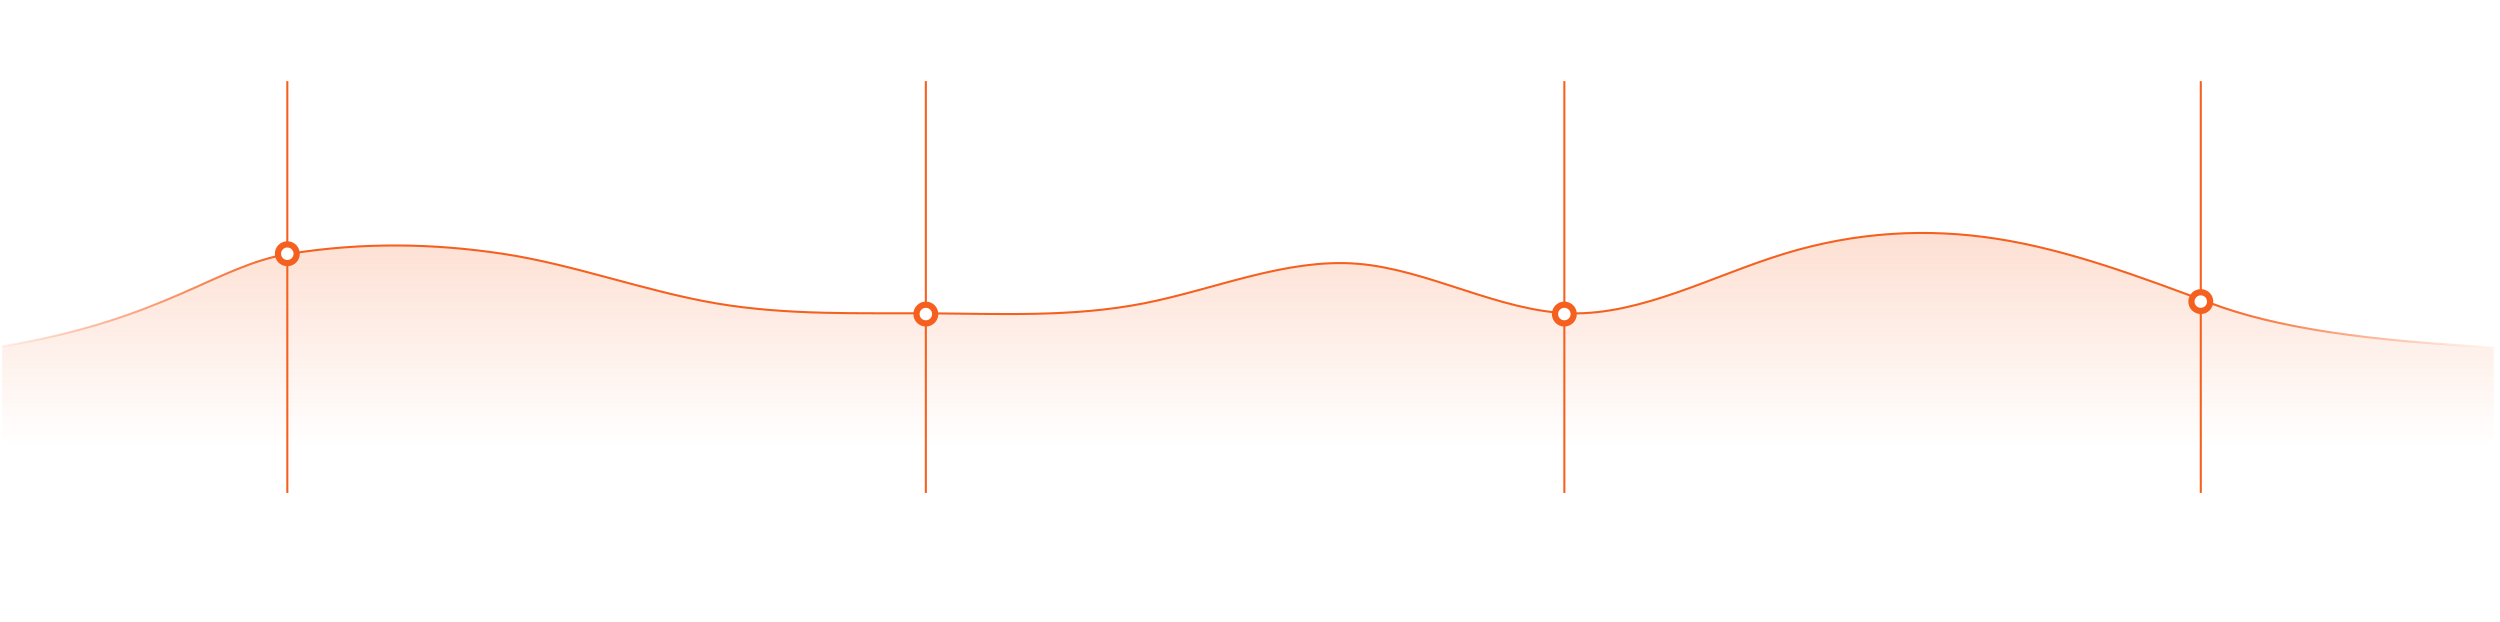 <svg width="1202" height="299" viewBox="0 0 1202 299" fill="none" xmlns="http://www.w3.org/2000/svg">
<path d="M138.018 122.056C170.035 116.693 206.537 116.888 240.796 122.056C275.055 127.224 309.313 140.145 343.574 145.973C377.833 151.801 412.091 150.537 446.35 150.756C480.611 150.975 514.87 152.677 549.128 145.973C583.387 139.269 617.648 124.158 651.907 126.84C686.165 129.521 720.424 149.996 754.685 150.756C788.944 151.517 823.202 132.564 857.461 122.056C891.722 111.549 925.98 109.488 960.239 114.881C994.498 120.275 1023.76 131.151 1058.02 144C1058.02 144 1094.5 163 1199 167V237C1164.74 237 994.498 237 960.239 237C925.98 237 891.722 237 857.461 237C823.202 237 788.944 237 754.685 237C720.424 237 686.165 237 651.907 237C617.648 237 583.387 237 549.128 237C514.87 237 480.611 237 446.35 237C412.091 237 377.833 237 343.574 237C309.313 237 275.055 237 240.796 237C206.537 237 35.241 237 0.982 237L1.018 166.5C75 154.5 106 127.419 138.018 122.056Z" fill="url(#paint0_linear_19_14676)" fill-opacity="0.2"/>
<path d="M1.018 166.5C79.862 153.5 104.093 127.557 139.122 122.028C174.15 116.5 207.57 116.875 241.793 122.028C276.017 127.182 310.24 140.067 344.465 145.879C378.689 151.691 412.912 150.431 447.135 150.649C481.36 150.868 515.584 152.565 549.807 145.879C584.031 139.194 618.256 124.125 652.479 126.799C686.702 129.473 720.926 149.891 755.151 150.649C789.374 151.408 823.597 132.507 857.821 122.028C892.046 111.55 926.269 109.495 960.493 114.873C994.716 120.252 1028.94 133.066 1063.16 145.879C1094.05 157.5 1137.74 164 1201.02 167" stroke="url(#paint1_linear_19_14676)"/>
<path d="M63.641 262.818V273H62.408V263.912H57.278V273H56.045V262.818H63.641ZM65.969 273V265.364H67.143V273H65.969ZM66.566 264.091C66.337 264.091 66.14 264.013 65.974 263.857C65.812 263.701 65.731 263.514 65.731 263.295C65.731 263.077 65.812 262.889 65.974 262.734C66.14 262.578 66.337 262.5 66.566 262.5C66.795 262.5 66.99 262.578 67.153 262.734C67.318 262.889 67.401 263.077 67.401 263.295C67.401 263.514 67.318 263.701 67.153 263.857C66.99 264.013 66.795 264.091 66.566 264.091ZM68.476 275.188V271.906H69.113C69.268 271.744 69.403 271.568 69.515 271.379C69.628 271.19 69.726 270.967 69.809 270.708C69.895 270.446 69.968 270.128 70.027 269.754C70.087 269.376 70.14 268.92 70.186 268.386L70.445 265.364H75.297V271.906H76.471V275.188H75.297V273H69.65V275.188H68.476ZM70.445 271.906H74.124V266.457H71.539L71.34 268.386C71.257 269.185 71.154 269.883 71.032 270.479C70.909 271.076 70.713 271.552 70.445 271.906ZM82.741 265.364V266.457H79.201V273H78.028V265.364H82.741ZM87.159 273.159C86.47 273.159 85.865 272.995 85.345 272.667C84.828 272.339 84.423 271.88 84.132 271.29C83.843 270.7 83.699 270.01 83.699 269.222C83.699 268.426 83.843 267.732 84.132 267.138C84.423 266.545 84.828 266.085 85.345 265.756C85.865 265.428 86.47 265.264 87.159 265.264C87.849 265.264 88.452 265.428 88.969 265.756C89.49 266.085 89.894 266.545 90.182 267.138C90.474 267.732 90.62 268.426 90.62 269.222C90.62 270.01 90.474 270.7 90.182 271.29C89.894 271.88 89.49 272.339 88.969 272.667C88.452 272.995 87.849 273.159 87.159 273.159ZM87.159 272.105C87.683 272.105 88.114 271.971 88.452 271.702C88.79 271.434 89.04 271.081 89.203 270.643C89.365 270.206 89.446 269.732 89.446 269.222C89.446 268.711 89.365 268.236 89.203 267.795C89.04 267.354 88.79 266.998 88.452 266.726C88.114 266.454 87.683 266.318 87.159 266.318C86.636 266.318 86.205 266.454 85.867 266.726C85.529 266.998 85.279 267.354 85.116 267.795C84.954 268.236 84.873 268.711 84.873 269.222C84.873 269.732 84.954 270.206 85.116 270.643C85.279 271.081 85.529 271.434 85.867 271.702C86.205 271.971 86.636 272.105 87.159 272.105ZM91.413 266.457V265.364H97.617V266.457H95.112V273H93.938V266.457H91.413ZM102.034 273.159C101.345 273.159 100.74 272.995 100.22 272.667C99.703 272.339 99.298 271.88 99.007 271.29C98.718 270.7 98.574 270.01 98.574 269.222C98.574 268.426 98.718 267.732 99.007 267.138C99.298 266.545 99.703 266.085 100.22 265.756C100.74 265.428 101.345 265.264 102.034 265.264C102.724 265.264 103.327 265.428 103.844 265.756C104.364 266.085 104.769 266.545 105.057 267.138C105.349 267.732 105.495 268.426 105.495 269.222C105.495 270.01 105.349 270.7 105.057 271.29C104.769 271.88 104.364 272.339 103.844 272.667C103.327 272.995 102.724 273.159 102.034 273.159ZM102.034 272.105C102.558 272.105 102.989 271.971 103.327 271.702C103.665 271.434 103.915 271.081 104.078 270.643C104.24 270.206 104.321 269.732 104.321 269.222C104.321 268.711 104.24 268.236 104.078 267.795C103.915 267.354 103.665 266.998 103.327 266.726C102.989 266.454 102.558 266.318 102.034 266.318C101.511 266.318 101.08 266.454 100.742 266.726C100.404 266.998 100.154 267.354 99.991 267.795C99.829 268.236 99.748 268.711 99.748 269.222C99.748 269.732 99.829 270.206 99.991 270.643C100.154 271.081 100.404 271.434 100.742 271.702C101.08 271.971 101.511 272.105 102.034 272.105ZM107.286 273V265.364H110.408C111.23 265.364 111.883 265.549 112.367 265.92C112.851 266.292 113.093 266.782 113.093 267.392C113.093 267.856 112.955 268.216 112.68 268.471C112.405 268.723 112.052 268.893 111.621 268.983C111.903 269.023 112.176 269.122 112.441 269.281C112.71 269.44 112.932 269.659 113.107 269.938C113.283 270.213 113.371 270.551 113.371 270.952C113.371 271.343 113.272 271.692 113.073 272.001C112.874 272.309 112.589 272.553 112.218 272.732C111.846 272.911 111.402 273 110.885 273H107.286ZM108.399 271.926H110.885C111.29 271.926 111.606 271.83 111.835 271.638C112.063 271.446 112.178 271.184 112.178 270.852C112.178 270.458 112.063 270.148 111.835 269.923C111.606 269.694 111.29 269.58 110.885 269.58H108.399V271.926ZM108.399 268.565H110.408C110.723 268.565 110.993 268.522 111.218 268.436C111.444 268.347 111.616 268.221 111.735 268.058C111.858 267.893 111.919 267.697 111.919 267.472C111.919 267.15 111.785 266.898 111.517 266.716C111.248 266.53 110.879 266.438 110.408 266.438H108.399V268.565ZM115.147 273V265.364H116.32V268.685H117.096L119.84 265.364H121.352L118.269 269.043L121.391 273H119.88L117.374 269.778H116.32V273H115.147ZM124.914 273.179C124.43 273.179 123.991 273.088 123.596 272.906C123.202 272.72 122.889 272.453 122.657 272.105C122.425 271.754 122.309 271.33 122.309 270.832C122.309 270.395 122.395 270.04 122.567 269.768C122.739 269.493 122.97 269.278 123.258 269.122C123.547 268.966 123.865 268.85 124.213 268.774C124.564 268.695 124.917 268.632 125.272 268.585C125.736 268.526 126.112 268.481 126.4 268.451C126.692 268.418 126.904 268.363 127.037 268.287C127.172 268.211 127.24 268.078 127.24 267.889V267.849C127.24 267.359 127.106 266.978 126.838 266.706C126.573 266.434 126.17 266.298 125.63 266.298C125.07 266.298 124.63 266.421 124.312 266.666C123.994 266.911 123.77 267.173 123.641 267.452L122.527 267.054C122.726 266.59 122.991 266.229 123.323 265.97C123.658 265.708 124.022 265.526 124.417 265.423C124.814 265.317 125.205 265.264 125.59 265.264C125.835 265.264 126.117 265.294 126.435 265.354C126.757 265.41 127.066 265.528 127.365 265.707C127.666 265.886 127.917 266.156 128.115 266.517C128.314 266.878 128.414 267.362 128.414 267.969V273H127.24V271.966H127.181C127.101 272.132 126.969 272.309 126.783 272.498C126.597 272.687 126.351 272.848 126.042 272.98C125.734 273.113 125.358 273.179 124.914 273.179ZM125.093 272.125C125.557 272.125 125.948 272.034 126.266 271.852C126.588 271.669 126.829 271.434 126.992 271.146C127.158 270.857 127.24 270.554 127.24 270.236V269.162C127.191 269.222 127.081 269.276 126.912 269.326C126.747 269.372 126.554 269.414 126.336 269.45C126.12 269.483 125.91 269.513 125.704 269.54C125.502 269.563 125.338 269.583 125.212 269.599C124.907 269.639 124.622 269.704 124.357 269.793C124.095 269.879 123.883 270.01 123.721 270.186C123.561 270.358 123.482 270.594 123.482 270.892C123.482 271.3 123.633 271.608 123.934 271.817C124.239 272.022 124.625 272.125 125.093 272.125ZM134.015 271.051H135.268C135.295 271.396 135.451 271.658 135.736 271.837C136.024 272.016 136.399 272.105 136.859 272.105C137.33 272.105 137.733 272.009 138.067 271.817C138.402 271.621 138.569 271.306 138.569 270.872C138.569 270.617 138.506 270.395 138.381 270.206C138.255 270.014 138.077 269.865 137.849 269.759C137.62 269.652 137.35 269.599 137.038 269.599H135.726V268.545H137.038C137.506 268.545 137.85 268.439 138.072 268.227C138.298 268.015 138.41 267.75 138.41 267.432C138.41 267.09 138.289 266.817 138.047 266.612C137.805 266.403 137.462 266.298 137.018 266.298C136.571 266.298 136.198 266.399 135.9 266.602C135.601 266.8 135.444 267.057 135.427 267.372H134.194C134.208 266.961 134.334 266.598 134.572 266.283C134.811 265.965 135.136 265.717 135.547 265.538C135.958 265.355 136.428 265.264 136.959 265.264C137.496 265.264 137.961 265.359 138.356 265.548C138.753 265.733 139.06 265.987 139.275 266.308C139.494 266.626 139.604 266.988 139.604 267.392C139.604 267.823 139.483 268.171 139.241 268.436C138.999 268.701 138.695 268.89 138.331 269.003V269.082C138.619 269.102 138.869 269.195 139.082 269.361C139.297 269.523 139.464 269.737 139.584 270.002C139.703 270.264 139.763 270.554 139.763 270.872C139.763 271.336 139.638 271.741 139.39 272.085C139.141 272.427 138.8 272.692 138.366 272.881C137.931 273.066 137.436 273.159 136.879 273.159C136.339 273.159 135.855 273.071 135.427 272.896C135 272.717 134.66 272.47 134.408 272.155C134.16 271.837 134.029 271.469 134.015 271.051ZM143.658 273.179C143.174 273.179 142.735 273.088 142.34 272.906C141.946 272.72 141.633 272.453 141.401 272.105C141.169 271.754 141.053 271.33 141.053 270.832C141.053 270.395 141.139 270.04 141.311 269.768C141.484 269.493 141.714 269.278 142.002 269.122C142.291 268.966 142.609 268.85 142.957 268.774C143.308 268.695 143.661 268.632 144.016 268.585C144.48 268.526 144.856 268.481 145.144 268.451C145.436 268.418 145.648 268.363 145.781 268.287C145.917 268.211 145.985 268.078 145.985 267.889V267.849C145.985 267.359 145.85 266.978 145.582 266.706C145.317 266.434 144.914 266.298 144.374 266.298C143.814 266.298 143.374 266.421 143.056 266.666C142.738 266.911 142.514 267.173 142.385 267.452L141.272 267.054C141.47 266.59 141.736 266.229 142.067 265.97C142.402 265.708 142.766 265.526 143.161 265.423C143.558 265.317 143.95 265.264 144.334 265.264C144.579 265.264 144.861 265.294 145.179 265.354C145.501 265.41 145.811 265.528 146.109 265.707C146.41 265.886 146.661 266.156 146.86 266.517C147.058 266.878 147.158 267.362 147.158 267.969V273H145.985V271.966H145.925C145.845 272.132 145.713 272.309 145.527 272.498C145.342 272.687 145.095 272.848 144.786 272.98C144.478 273.113 144.102 273.179 143.658 273.179ZM143.837 272.125C144.301 272.125 144.692 272.034 145.01 271.852C145.332 271.669 145.574 271.434 145.736 271.146C145.902 270.857 145.985 270.554 145.985 270.236V269.162C145.935 269.222 145.825 269.276 145.656 269.326C145.491 269.372 145.299 269.414 145.08 269.45C144.864 269.483 144.654 269.513 144.448 269.54C144.246 269.563 144.082 269.583 143.956 269.599C143.651 269.639 143.366 269.704 143.101 269.793C142.839 269.879 142.627 270.01 142.465 270.186C142.306 270.358 142.226 270.594 142.226 270.892C142.226 271.3 142.377 271.608 142.678 271.817C142.983 272.022 143.37 272.125 143.837 272.125ZM149.299 273V265.364H155.305V273H154.132V266.457H150.473V273H149.299ZM157.93 275.864C157.731 275.864 157.554 275.847 157.398 275.814C157.242 275.784 157.135 275.754 157.075 275.724L157.373 274.69C157.658 274.763 157.91 274.79 158.129 274.77C158.348 274.75 158.542 274.652 158.711 274.477C158.883 274.304 159.04 274.024 159.183 273.636L159.402 273.04L156.578 265.364H157.851L159.958 271.449H160.038L162.146 265.364H163.419L160.177 274.114C160.031 274.508 159.851 274.835 159.635 275.093C159.42 275.355 159.17 275.549 158.885 275.675C158.603 275.801 158.285 275.864 157.93 275.864ZM167.796 273.159C167.08 273.159 166.464 272.99 165.947 272.652C165.43 272.314 165.032 271.848 164.754 271.255C164.475 270.662 164.336 269.984 164.336 269.222C164.336 268.446 164.478 267.762 164.764 267.168C165.052 266.572 165.453 266.106 165.967 265.771C166.484 265.433 167.087 265.264 167.776 265.264C168.313 265.264 168.797 265.364 169.228 265.562C169.659 265.761 170.012 266.04 170.287 266.398C170.562 266.756 170.733 267.173 170.799 267.651H169.626C169.536 267.303 169.337 266.994 169.029 266.726C168.724 266.454 168.313 266.318 167.796 266.318C167.339 266.318 166.938 266.437 166.593 266.676C166.252 266.911 165.985 267.245 165.793 267.675C165.604 268.103 165.509 268.605 165.509 269.182C165.509 269.772 165.602 270.286 165.788 270.723C165.977 271.161 166.242 271.5 166.583 271.742C166.928 271.984 167.332 272.105 167.796 272.105C168.101 272.105 168.378 272.052 168.626 271.946C168.875 271.84 169.085 271.688 169.258 271.489C169.43 271.29 169.553 271.051 169.626 270.773H170.799C170.733 271.223 170.569 271.629 170.307 271.991C170.048 272.349 169.705 272.634 169.278 272.846C168.853 273.055 168.36 273.159 167.796 273.159ZM172.514 273V265.364H173.688V268.685H174.463L177.207 265.364H178.719L175.636 269.043L178.759 273H177.247L174.742 269.778H173.688V273H172.514ZM180.789 275.864C180.591 275.864 180.413 275.847 180.257 275.814C180.102 275.784 179.994 275.754 179.934 275.724L180.233 274.69C180.518 274.763 180.77 274.79 180.988 274.77C181.207 274.75 181.401 274.652 181.57 274.477C181.742 274.304 181.9 274.024 182.042 273.636L182.261 273.04L179.437 265.364H180.71L182.818 271.449H182.897L185.005 265.364H186.278L183.037 274.114C182.891 274.508 182.71 274.835 182.495 275.093C182.279 275.355 182.029 275.549 181.744 275.675C181.462 275.801 181.144 275.864 180.789 275.864ZM191.923 262.818H193.395L196.855 271.27H196.974L200.435 262.818H201.906V273H200.753V265.264H200.653L197.472 273H196.358L193.176 265.264H193.077V273H191.923V262.818ZM204.796 262.818L207.819 271.389H207.938L210.961 262.818H212.253L208.515 273H207.242L203.503 262.818H204.796ZM213.839 273V262.818H217.28C218.078 262.818 218.731 262.962 219.238 263.251C219.749 263.536 220.127 263.922 220.372 264.409C220.617 264.896 220.74 265.44 220.74 266.04C220.74 266.64 220.617 267.185 220.372 267.675C220.13 268.166 219.756 268.557 219.248 268.849C218.741 269.137 218.092 269.281 217.3 269.281H214.834V268.188H217.26C217.807 268.188 218.246 268.093 218.577 267.904C218.909 267.715 219.149 267.46 219.298 267.138C219.451 266.814 219.527 266.447 219.527 266.04C219.527 265.632 219.451 265.268 219.298 264.946C219.149 264.625 218.907 264.373 218.572 264.19C218.238 264.005 217.793 263.912 217.24 263.912H215.072V273H213.839Z" fill="white"/>
<path d="M133.966 11.364H135.512L136.807 13.068L137.148 13.523L139.08 16.091H137.535L136.262 14.386L135.944 13.954L133.966 11.364ZM139.557 9.182C139.557 10.409 139.336 11.47 138.893 12.364C138.449 13.258 137.841 13.947 137.069 14.432C136.296 14.917 135.413 15.159 134.421 15.159C133.429 15.159 132.546 14.917 131.773 14.432C131 13.947 130.393 13.258 129.949 12.364C129.506 11.47 129.285 10.409 129.285 9.182C129.285 7.955 129.506 6.894 129.949 6C130.393 5.106 131 4.417 131.773 3.932C132.546 3.447 133.429 3.205 134.421 3.205C135.413 3.205 136.296 3.447 137.069 3.932C137.841 4.417 138.449 5.106 138.893 6C139.336 6.894 139.557 7.955 139.557 9.182ZM138.194 9.182C138.194 8.174 138.025 7.324 137.688 6.631C137.355 5.938 136.902 5.413 136.33 5.057C135.762 4.701 135.125 4.523 134.421 4.523C133.716 4.523 133.078 4.701 132.506 5.057C131.938 5.413 131.485 5.938 131.148 6.631C130.815 7.324 130.648 8.174 130.648 9.182C130.648 10.189 130.815 11.04 131.148 11.733C131.485 12.426 131.938 12.951 132.506 13.307C133.078 13.663 133.716 13.841 134.421 13.841C135.125 13.841 135.762 13.663 136.33 13.307C136.902 12.951 137.355 12.426 137.688 11.733C138.025 11.04 138.194 10.189 138.194 9.182ZM145.813 3.364V15H144.404V4.841H144.336L141.495 6.727V5.295L144.404 3.364H145.813Z" fill="white"/>
<path d="M439.841 11.364H441.387L442.682 13.068L443.023 13.523L444.955 16.091H443.41L442.137 14.386L441.819 13.954L439.841 11.364ZM445.432 9.182C445.432 10.409 445.211 11.47 444.768 12.364C444.324 13.258 443.716 13.947 442.944 14.432C442.171 14.917 441.288 15.159 440.296 15.159C439.304 15.159 438.421 14.917 437.648 14.432C436.875 13.947 436.268 13.258 435.824 12.364C435.381 11.47 435.16 10.409 435.16 9.182C435.16 7.955 435.381 6.894 435.824 6C436.268 5.106 436.875 4.417 437.648 3.932C438.421 3.447 439.304 3.205 440.296 3.205C441.288 3.205 442.171 3.447 442.944 3.932C443.716 4.417 444.324 5.106 444.768 6C445.211 6.894 445.432 7.955 445.432 9.182ZM444.069 9.182C444.069 8.174 443.9 7.324 443.563 6.631C443.23 5.938 442.777 5.413 442.205 5.057C441.637 4.701 441 4.523 440.296 4.523C439.591 4.523 438.953 4.701 438.381 5.057C437.813 5.413 437.36 5.938 437.023 6.631C436.69 7.324 436.523 8.174 436.523 9.182C436.523 10.189 436.69 11.04 437.023 11.733C437.36 12.426 437.813 12.951 438.381 13.307C438.953 13.663 439.591 13.841 440.296 13.841C441 13.841 441.637 13.663 442.205 13.307C442.777 12.951 443.23 12.426 443.563 11.733C443.9 11.04 444.069 10.189 444.069 9.182ZM447.597 15V13.977L451.438 9.773C451.889 9.28 452.26 8.852 452.552 8.489C452.843 8.121 453.059 7.777 453.199 7.455C453.343 7.129 453.415 6.788 453.415 6.432C453.415 6.023 453.317 5.669 453.12 5.369C452.927 5.07 452.661 4.839 452.324 4.676C451.987 4.513 451.608 4.432 451.188 4.432C450.741 4.432 450.351 4.525 450.018 4.71C449.688 4.892 449.432 5.148 449.25 5.477C449.072 5.807 448.983 6.193 448.983 6.636H447.643C447.643 5.955 447.8 5.356 448.114 4.841C448.429 4.326 448.857 3.924 449.398 3.636C449.944 3.348 450.555 3.205 451.233 3.205C451.915 3.205 452.519 3.348 453.046 3.636C453.572 3.924 453.985 4.312 454.285 4.801C454.584 5.29 454.733 5.833 454.733 6.432C454.733 6.86 454.656 7.278 454.5 7.688C454.349 8.093 454.084 8.545 453.705 9.045C453.33 9.542 452.809 10.148 452.143 10.864L449.529 13.659V13.75H454.938V15H447.597Z" fill="white"/>
<path d="M747.091 11.364H748.637L749.932 13.068L750.273 13.523L752.205 16.091H750.66L749.387 14.386L749.069 13.954L747.091 11.364ZM752.682 9.182C752.682 10.409 752.461 11.47 752.018 12.364C751.574 13.258 750.966 13.947 750.194 14.432C749.421 14.917 748.538 15.159 747.546 15.159C746.554 15.159 745.671 14.917 744.898 14.432C744.125 13.947 743.518 13.258 743.074 12.364C742.631 11.47 742.41 10.409 742.41 9.182C742.41 7.955 742.631 6.894 743.074 6C743.518 5.106 744.125 4.417 744.898 3.932C745.671 3.447 746.554 3.205 747.546 3.205C748.538 3.205 749.421 3.447 750.194 3.932C750.966 4.417 751.574 5.106 752.018 6C752.461 6.894 752.682 7.955 752.682 9.182ZM751.319 9.182C751.319 8.174 751.15 7.324 750.813 6.631C750.48 5.938 750.027 5.413 749.455 5.057C748.887 4.701 748.25 4.523 747.546 4.523C746.841 4.523 746.203 4.701 745.631 5.057C745.063 5.413 744.61 5.938 744.273 6.631C743.94 7.324 743.773 8.174 743.773 9.182C743.773 10.189 743.94 11.04 744.273 11.733C744.61 12.426 745.063 12.951 745.631 13.307C746.203 13.663 746.841 13.841 747.546 13.841C748.25 13.841 748.887 13.663 749.455 13.307C750.027 12.951 750.48 12.426 750.813 11.733C751.15 11.04 751.319 10.189 751.319 9.182ZM758.779 15.159C758.029 15.159 757.36 15.03 756.773 14.773C756.19 14.515 755.726 14.157 755.381 13.699C755.04 13.237 754.855 12.701 754.824 12.091H756.256C756.286 12.466 756.415 12.79 756.643 13.062C756.87 13.331 757.167 13.54 757.535 13.688C757.902 13.835 758.309 13.909 758.756 13.909C759.256 13.909 759.699 13.822 760.086 13.648C760.472 13.473 760.775 13.231 760.995 12.921C761.214 12.61 761.324 12.25 761.324 11.841C761.324 11.413 761.218 11.036 761.006 10.71C760.794 10.381 760.483 10.123 760.074 9.938C759.665 9.752 759.165 9.659 758.574 9.659H757.643V8.409H758.574C759.036 8.409 759.442 8.326 759.79 8.159C760.143 7.992 760.417 7.758 760.614 7.455C760.815 7.152 760.915 6.795 760.915 6.386C760.915 5.992 760.828 5.65 760.654 5.358C760.48 5.066 760.233 4.839 759.915 4.676C759.601 4.513 759.23 4.432 758.802 4.432C758.4 4.432 758.021 4.506 757.665 4.653C757.313 4.797 757.025 5.008 756.802 5.284C756.578 5.557 756.457 5.886 756.438 6.273H755.074C755.097 5.663 755.281 5.129 755.625 4.67C755.97 4.208 756.421 3.848 756.978 3.591C757.538 3.333 758.154 3.205 758.824 3.205C759.544 3.205 760.161 3.35 760.677 3.642C761.192 3.93 761.588 4.311 761.864 4.784C762.141 5.258 762.279 5.769 762.279 6.318C762.279 6.973 762.107 7.532 761.762 7.994C761.421 8.456 760.957 8.777 760.37 8.955V9.045C761.105 9.167 761.679 9.479 762.091 9.983C762.504 10.483 762.711 11.102 762.711 11.841C762.711 12.473 762.538 13.042 762.194 13.546C761.853 14.046 761.387 14.439 760.796 14.727C760.205 15.015 759.533 15.159 758.779 15.159Z" fill="white"/>
<path d="M1054.05 11.364H1055.6L1056.89 13.068L1057.23 13.523L1059.17 16.091H1057.62L1056.35 14.386L1056.03 13.954L1054.05 11.364ZM1059.64 9.182C1059.64 10.409 1059.42 11.47 1058.98 12.364C1058.54 13.258 1057.93 13.947 1057.15 14.432C1056.38 14.917 1055.5 15.159 1054.51 15.159C1053.51 15.159 1052.63 14.917 1051.86 14.432C1051.09 13.947 1050.48 13.258 1050.04 12.364C1049.59 11.47 1049.37 10.409 1049.37 9.182C1049.37 7.955 1049.59 6.894 1050.04 6C1050.48 5.106 1051.09 4.417 1051.86 3.932C1052.63 3.447 1053.51 3.205 1054.51 3.205C1055.5 3.205 1056.38 3.447 1057.15 3.932C1057.93 4.417 1058.54 5.106 1058.98 6C1059.42 6.894 1059.64 7.955 1059.64 9.182ZM1058.28 9.182C1058.28 8.174 1058.11 7.324 1057.77 6.631C1057.44 5.938 1056.99 5.413 1056.42 5.057C1055.85 4.701 1055.21 4.523 1054.51 4.523C1053.8 4.523 1053.16 4.701 1052.59 5.057C1052.02 5.413 1051.57 5.938 1051.23 6.631C1050.9 7.324 1050.73 8.174 1050.73 9.182C1050.73 10.189 1050.9 11.04 1051.23 11.733C1051.57 12.426 1052.02 12.951 1052.59 13.307C1053.16 13.663 1053.8 13.841 1054.51 13.841C1055.21 13.841 1055.85 13.663 1056.42 13.307C1056.99 12.951 1057.44 12.426 1057.77 11.733C1058.11 11.04 1058.28 10.189 1058.28 9.182ZM1061.54 12.614V11.454L1066.65 3.364H1067.49V5.159H1066.92L1063.06 11.273V11.364H1069.94V12.614H1061.54ZM1067.01 15V12.261V11.722V3.364H1068.35V15H1067.01Z" fill="white"/>
<path d="M355.972 262.818V273H354.74V263.912H349.609V273H348.376V262.818H355.972ZM360.548 273.179C360.064 273.179 359.625 273.088 359.23 272.906C358.836 272.72 358.522 272.453 358.29 272.105C358.058 271.754 357.942 271.33 357.942 270.832C357.942 270.395 358.029 270.04 358.201 269.768C358.373 269.493 358.604 269.278 358.892 269.122C359.18 268.966 359.499 268.85 359.847 268.774C360.198 268.695 360.551 268.632 360.906 268.585C361.37 268.526 361.746 268.481 362.034 268.451C362.326 268.418 362.538 268.363 362.67 268.287C362.806 268.211 362.874 268.078 362.874 267.889V267.849C362.874 267.359 362.74 266.978 362.472 266.706C362.206 266.434 361.804 266.298 361.263 266.298C360.703 266.298 360.264 266.421 359.946 266.666C359.628 266.911 359.404 267.173 359.275 267.452L358.161 267.054C358.36 266.59 358.625 266.229 358.957 265.97C359.291 265.708 359.656 265.526 360.05 265.423C360.448 265.317 360.839 265.264 361.224 265.264C361.469 265.264 361.751 265.294 362.069 265.354C362.39 265.41 362.7 265.528 362.999 265.707C363.3 265.886 363.55 266.156 363.749 266.517C363.948 266.878 364.048 267.362 364.048 267.969V273H362.874V271.966H362.815C362.735 272.132 362.603 272.309 362.417 272.498C362.231 272.687 361.984 272.848 361.676 272.98C361.368 273.113 360.992 273.179 360.548 273.179ZM360.727 272.125C361.191 272.125 361.582 272.034 361.9 271.852C362.221 271.669 362.463 271.434 362.626 271.146C362.791 270.857 362.874 270.554 362.874 270.236V269.162C362.825 269.222 362.715 269.276 362.546 269.326C362.38 269.372 362.188 269.414 361.969 269.45C361.754 269.483 361.544 269.513 361.338 269.54C361.136 269.563 360.972 269.583 360.846 269.599C360.541 269.639 360.256 269.704 359.991 269.793C359.729 269.879 359.517 270.01 359.354 270.186C359.195 270.358 359.116 270.594 359.116 270.892C359.116 271.3 359.267 271.608 359.568 271.817C359.873 272.022 360.259 272.125 360.727 272.125ZM366.189 275.864V265.364H367.323V266.577H367.462C367.548 266.444 367.667 266.275 367.82 266.07C367.976 265.861 368.198 265.675 368.486 265.513C368.778 265.347 369.172 265.264 369.669 265.264C370.312 265.264 370.879 265.425 371.369 265.746C371.86 266.068 372.243 266.524 372.518 267.114C372.793 267.704 372.931 268.4 372.931 269.202C372.931 270.01 372.793 270.711 372.518 271.305C372.243 271.895 371.862 272.352 371.374 272.677C370.887 272.998 370.325 273.159 369.689 273.159C369.199 273.159 368.806 273.078 368.511 272.915C368.216 272.75 367.989 272.562 367.83 272.354C367.671 272.142 367.548 271.966 367.462 271.827H367.362V275.864H366.189ZM367.343 269.182C367.343 269.759 367.427 270.267 367.596 270.708C367.765 271.146 368.012 271.489 368.337 271.737C368.662 271.982 369.059 272.105 369.53 272.105C370.021 272.105 370.43 271.976 370.758 271.717C371.089 271.455 371.338 271.104 371.504 270.663C371.673 270.219 371.757 269.725 371.757 269.182C371.757 268.645 371.674 268.161 371.509 267.73C371.346 267.296 371.099 266.953 370.768 266.701C370.44 266.446 370.027 266.318 369.53 266.318C369.053 266.318 368.652 266.439 368.327 266.681C368.002 266.92 367.757 267.254 367.591 267.685C367.425 268.113 367.343 268.612 367.343 269.182ZM373.722 266.457V265.364H379.927V266.457H377.421V273H376.248V266.457H373.722ZM386.749 268.645V269.739H382.533V268.645H386.749ZM382.812 265.364V273H381.638V265.364H382.812ZM387.644 265.364V273H386.471V265.364H387.644ZM392.988 273.159C392.253 273.159 391.618 272.997 391.084 272.672C390.554 272.344 390.145 271.886 389.856 271.3C389.571 270.71 389.429 270.024 389.429 269.241C389.429 268.459 389.571 267.77 389.856 267.173C390.145 266.573 390.546 266.106 391.059 265.771C391.577 265.433 392.18 265.264 392.869 265.264C393.267 265.264 393.66 265.33 394.047 265.463C394.435 265.596 394.788 265.811 395.106 266.109C395.425 266.404 395.678 266.795 395.867 267.283C396.056 267.77 396.15 268.37 396.15 269.082V269.58H390.264V268.565H394.957C394.957 268.134 394.871 267.75 394.699 267.412C394.53 267.074 394.288 266.807 393.973 266.612C393.661 266.416 393.293 266.318 392.869 266.318C392.402 266.318 391.997 266.434 391.656 266.666C391.318 266.895 391.058 267.193 390.876 267.561C390.693 267.929 390.602 268.323 390.602 268.744V269.42C390.602 269.997 390.702 270.486 390.9 270.887C391.103 271.285 391.383 271.588 391.741 271.797C392.099 272.002 392.515 272.105 392.988 272.105C393.297 272.105 393.575 272.062 393.824 271.976C394.076 271.886 394.293 271.754 394.475 271.578C394.657 271.399 394.798 271.177 394.898 270.912L396.031 271.23C395.912 271.615 395.711 271.953 395.43 272.244C395.148 272.533 394.8 272.758 394.385 272.92C393.971 273.08 393.506 273.159 392.988 273.159ZM397.935 275.864V265.364H399.069V266.577H399.208C399.294 266.444 399.413 266.275 399.566 266.07C399.722 265.861 399.944 265.675 400.232 265.513C400.524 265.347 400.918 265.264 401.415 265.264C402.058 265.264 402.625 265.425 403.116 265.746C403.606 266.068 403.989 266.524 404.264 267.114C404.539 267.704 404.677 268.4 404.677 269.202C404.677 270.01 404.539 270.711 404.264 271.305C403.989 271.895 403.608 272.352 403.121 272.677C402.633 272.998 402.072 273.159 401.435 273.159C400.945 273.159 400.552 273.078 400.257 272.915C399.962 272.75 399.735 272.562 399.576 272.354C399.417 272.142 399.294 271.966 399.208 271.827H399.108V275.864H397.935ZM399.089 269.182C399.089 269.759 399.173 270.267 399.342 270.708C399.511 271.146 399.758 271.489 400.083 271.737C400.408 271.982 400.805 272.105 401.276 272.105C401.767 272.105 402.176 271.976 402.504 271.717C402.836 271.455 403.084 271.104 403.25 270.663C403.419 270.219 403.503 269.725 403.503 269.182C403.503 268.645 403.421 268.161 403.255 267.73C403.092 267.296 402.845 266.953 402.514 266.701C402.186 266.446 401.773 266.318 401.276 266.318C400.799 266.318 400.398 266.439 400.073 266.681C399.748 266.92 399.503 267.254 399.337 267.685C399.171 268.113 399.089 268.612 399.089 269.182ZM409.569 273.159C408.853 273.159 408.236 272.99 407.719 272.652C407.202 272.314 406.805 271.848 406.526 271.255C406.248 270.662 406.108 269.984 406.108 269.222C406.108 268.446 406.251 267.762 406.536 267.168C406.824 266.572 407.225 266.106 407.739 265.771C408.256 265.433 408.859 265.264 409.549 265.264C410.086 265.264 410.57 265.364 411.001 265.562C411.431 265.761 411.784 266.04 412.059 266.398C412.335 266.756 412.505 267.173 412.572 267.651H411.398C411.309 267.303 411.11 266.994 410.802 266.726C410.497 266.454 410.086 266.318 409.569 266.318C409.111 266.318 408.71 266.437 408.366 266.676C408.024 266.911 407.757 267.245 407.565 267.675C407.376 268.103 407.282 268.605 407.282 269.182C407.282 269.772 407.375 270.286 407.56 270.723C407.749 271.161 408.014 271.5 408.356 271.742C408.7 271.984 409.105 272.105 409.569 272.105C409.874 272.105 410.15 272.052 410.399 271.946C410.648 271.84 410.858 271.688 411.03 271.489C411.203 271.29 411.325 271.051 411.398 270.773H412.572C412.505 271.223 412.341 271.629 412.079 271.991C411.821 272.349 411.478 272.634 411.05 272.846C410.626 273.055 410.132 273.159 409.569 273.159ZM413.685 266.457V265.364H419.89V266.457H417.384V273H416.211V266.457H413.685ZM421.601 273V265.364H424.723C425.545 265.364 426.198 265.549 426.682 265.92C427.166 266.292 427.408 266.782 427.408 267.392C427.408 267.856 427.27 268.216 426.995 268.471C426.72 268.723 426.367 268.893 425.936 268.983C426.218 269.023 426.492 269.122 426.757 269.281C427.025 269.44 427.247 269.659 427.423 269.938C427.599 270.213 427.686 270.551 427.686 270.952C427.686 271.343 427.587 271.692 427.388 272.001C427.189 272.309 426.904 272.553 426.533 272.732C426.162 272.911 425.718 273 425.201 273H421.601ZM422.715 271.926H425.201C425.605 271.926 425.922 271.83 426.15 271.638C426.379 271.446 426.493 271.184 426.493 270.852C426.493 270.458 426.379 270.148 426.15 269.923C425.922 269.694 425.605 269.58 425.201 269.58H422.715V271.926ZM422.715 268.565H424.723C425.038 268.565 425.308 268.522 425.534 268.436C425.759 268.347 425.931 268.221 426.051 268.058C426.173 267.893 426.235 267.697 426.235 267.472C426.235 267.15 426.1 266.898 425.832 266.716C425.564 266.53 425.194 266.438 424.723 266.438H422.715V268.565ZM432.565 273.159C431.875 273.159 431.271 272.995 430.75 272.667C430.233 272.339 429.829 271.88 429.537 271.29C429.249 270.7 429.105 270.01 429.105 269.222C429.105 268.426 429.249 267.732 429.537 267.138C429.829 266.545 430.233 266.085 430.75 265.756C431.271 265.428 431.875 265.264 432.565 265.264C433.254 265.264 433.857 265.428 434.374 265.756C434.895 266.085 435.299 266.545 435.588 267.138C435.879 267.732 436.025 268.426 436.025 269.222C436.025 270.01 435.879 270.7 435.588 271.29C435.299 271.88 434.895 272.339 434.374 272.667C433.857 272.995 433.254 273.159 432.565 273.159ZM432.565 272.105C433.088 272.105 433.519 271.971 433.857 271.702C434.195 271.434 434.446 271.081 434.608 270.643C434.771 270.206 434.852 269.732 434.852 269.222C434.852 268.711 434.771 268.236 434.608 267.795C434.446 267.354 434.195 266.998 433.857 266.726C433.519 266.454 433.088 266.318 432.565 266.318C432.041 266.318 431.61 266.454 431.272 266.726C430.934 266.998 430.684 267.354 430.521 267.795C430.359 268.236 430.278 268.711 430.278 269.222C430.278 269.732 430.359 270.206 430.521 270.643C430.684 271.081 430.934 271.434 431.272 271.702C431.61 271.971 432.041 272.105 432.565 272.105ZM441.276 271.051H442.529C442.556 271.396 442.711 271.658 442.996 271.837C443.285 272.016 443.659 272.105 444.12 272.105C444.591 272.105 444.993 272.009 445.328 271.817C445.663 271.621 445.83 271.306 445.83 270.872C445.83 270.617 445.767 270.395 445.641 270.206C445.515 270.014 445.338 269.865 445.109 269.759C444.881 269.652 444.611 269.599 444.299 269.599H442.987V268.545H444.299C444.766 268.545 445.111 268.439 445.333 268.227C445.558 268.015 445.671 267.75 445.671 267.432C445.671 267.09 445.55 266.817 445.308 266.612C445.066 266.403 444.723 266.298 444.279 266.298C443.832 266.298 443.459 266.399 443.161 266.602C442.862 266.8 442.705 267.057 442.688 267.372H441.455C441.469 266.961 441.594 266.598 441.833 266.283C442.072 265.965 442.397 265.717 442.808 265.538C443.219 265.355 443.689 265.264 444.219 265.264C444.756 265.264 445.222 265.359 445.616 265.548C446.014 265.733 446.321 265.987 446.536 266.308C446.755 266.626 446.864 266.988 446.864 267.392C446.864 267.823 446.743 268.171 446.501 268.436C446.259 268.701 445.956 268.89 445.592 269.003V269.082C445.88 269.102 446.13 269.195 446.342 269.361C446.558 269.523 446.725 269.737 446.844 270.002C446.964 270.264 447.023 270.554 447.023 270.872C447.023 271.336 446.899 271.741 446.651 272.085C446.402 272.427 446.061 272.692 445.626 272.881C445.192 273.066 444.697 273.159 444.14 273.159C443.6 273.159 443.116 273.071 442.688 272.896C442.261 272.717 441.921 272.47 441.669 272.155C441.42 271.837 441.29 271.469 441.276 271.051ZM451.933 273V271.906H452.211C452.44 271.906 452.631 271.862 452.783 271.772C452.935 271.679 453.058 271.518 453.151 271.29C453.247 271.058 453.32 270.736 453.37 270.325C453.423 269.911 453.461 269.384 453.484 268.744L453.623 265.364H458.714V273H457.541V266.457H454.737L454.618 269.182C454.591 269.808 454.535 270.36 454.449 270.837C454.366 271.311 454.238 271.709 454.066 272.031C453.897 272.352 453.671 272.594 453.39 272.756C453.108 272.919 452.755 273 452.331 273H451.933ZM460.867 273V265.364H462.04V273H460.867ZM461.463 264.091C461.235 264.091 461.038 264.013 460.872 263.857C460.709 263.701 460.628 263.514 460.628 263.295C460.628 263.077 460.709 262.889 460.872 262.734C461.038 262.578 461.235 262.5 461.463 262.5C461.692 262.5 461.888 262.578 462.05 262.734C462.216 262.889 462.299 263.077 462.299 263.295C462.299 263.514 462.216 263.701 462.05 263.857C461.888 264.013 461.692 264.091 461.463 264.091ZM463.374 275.188V271.906H464.01C464.166 271.744 464.3 271.568 464.413 271.379C464.526 271.19 464.623 270.967 464.706 270.708C464.792 270.446 464.865 270.128 464.925 269.754C464.985 269.376 465.038 268.92 465.084 268.386L465.343 265.364H470.195V271.906H471.368V275.188H470.195V273H464.547V275.188H463.374ZM465.343 271.906H469.021V266.457H466.436L466.237 268.386C466.155 269.185 466.052 269.883 465.929 270.479C465.807 271.076 465.611 271.552 465.343 271.906ZM474.099 271.27L477.778 265.364H479.13V273H477.957V267.094L474.298 273H472.925V265.364H474.099V271.27ZM481.279 275.864V265.364H482.412V266.577H482.552C482.638 266.444 482.757 266.275 482.91 266.07C483.065 265.861 483.287 265.675 483.576 265.513C483.867 265.347 484.262 265.264 484.759 265.264C485.402 265.264 485.969 265.425 486.459 265.746C486.95 266.068 487.333 266.524 487.608 267.114C487.883 267.704 488.02 268.4 488.02 269.202C488.02 270.01 487.883 270.711 487.608 271.305C487.333 271.895 486.952 272.352 486.464 272.677C485.977 272.998 485.415 273.159 484.779 273.159C484.288 273.159 483.896 273.078 483.601 272.915C483.306 272.75 483.079 272.562 482.92 272.354C482.76 272.142 482.638 271.966 482.552 271.827H482.452V275.864H481.279ZM482.432 269.182C482.432 269.759 482.517 270.267 482.686 270.708C482.855 271.146 483.102 271.489 483.427 271.737C483.751 271.982 484.149 272.105 484.62 272.105C485.11 272.105 485.52 271.976 485.848 271.717C486.179 271.455 486.428 271.104 486.594 270.663C486.763 270.219 486.847 269.725 486.847 269.182C486.847 268.645 486.764 268.161 486.599 267.73C486.436 267.296 486.189 266.953 485.858 266.701C485.53 266.446 485.117 266.318 484.62 266.318C484.143 266.318 483.742 266.439 483.417 266.681C483.092 266.92 482.847 267.254 482.681 267.685C482.515 268.113 482.432 268.612 482.432 269.182ZM490.292 275.864C490.094 275.864 489.916 275.847 489.76 275.814C489.605 275.784 489.497 275.754 489.437 275.724L489.736 274.69C490.021 274.763 490.273 274.79 490.491 274.77C490.71 274.75 490.904 274.652 491.073 274.477C491.245 274.304 491.403 274.024 491.545 273.636L491.764 273.04L488.94 265.364H490.213L492.321 271.449H492.4L494.508 265.364H495.781L492.54 274.114C492.394 274.508 492.213 274.835 491.998 275.093C491.782 275.355 491.532 275.549 491.247 275.675C490.965 275.801 490.647 275.864 490.292 275.864ZM500.989 268.705V269.798H496.952V268.705H500.989ZM497.946 265.364V273H496.773V265.364H497.946ZM503.335 273.159C502.646 273.159 502.041 272.995 501.521 272.667C501.004 272.339 500.599 271.88 500.308 271.29C500.019 270.7 499.875 270.01 499.875 269.222C499.875 268.426 500.019 267.732 500.308 267.138C500.599 266.545 501.004 266.085 501.521 265.756C502.041 265.428 502.646 265.264 503.335 265.264C504.025 265.264 504.628 265.428 505.145 265.756C505.665 266.085 506.07 266.545 506.358 267.138C506.65 267.732 506.796 268.426 506.796 269.222C506.796 270.01 506.65 270.7 506.358 271.29C506.07 271.88 505.665 272.339 505.145 272.667C504.628 272.995 504.025 273.159 503.335 273.159ZM503.335 272.105C503.859 272.105 504.29 271.971 504.628 271.702C504.966 271.434 505.216 271.081 505.379 270.643C505.541 270.206 505.622 269.732 505.622 269.222C505.622 268.711 505.541 268.236 505.379 267.795C505.216 267.354 504.966 266.998 504.628 266.726C504.29 266.454 503.859 266.318 503.335 266.318C502.812 266.318 502.381 266.454 502.043 266.726C501.705 266.998 501.454 267.354 501.292 267.795C501.13 268.236 501.048 268.711 501.048 269.222C501.048 269.732 501.13 270.206 501.292 270.643C501.454 271.081 501.705 271.434 502.043 271.702C502.381 271.971 502.812 272.105 503.335 272.105ZM514.591 265.364V273H513.418V265.364H514.591ZM514.134 269.003V270.097C513.869 270.196 513.605 270.284 513.343 270.36C513.081 270.433 512.806 270.491 512.518 270.534C512.23 270.574 511.913 270.594 511.568 270.594C510.703 270.594 510.009 270.36 509.485 269.893C508.965 269.425 508.705 268.724 508.705 267.79V265.344H509.878V267.79C509.878 268.181 509.953 268.502 510.102 268.754C510.251 269.006 510.453 269.193 510.708 269.316C510.963 269.439 511.25 269.5 511.568 269.5C512.066 269.5 512.515 269.455 512.916 269.366C513.32 269.273 513.726 269.152 514.134 269.003ZM517.917 271.27L521.596 265.364H522.948V273H521.775V267.094L518.116 273H516.744V265.364H517.917V271.27ZM529.273 271.409L531.938 265.364H533.052L529.751 273H528.796L525.555 265.364H526.648L529.273 271.409ZM526.271 265.364V273H525.097V265.364H526.271ZM532.276 273V265.364H533.45V273H532.276ZM536.771 271.27L540.45 265.364H541.802V273H540.629V267.094L536.969 273H535.597V265.364H536.771V271.27ZM400.811 294.179C400.327 294.179 399.888 294.088 399.494 293.906C399.099 293.72 398.786 293.453 398.554 293.105C398.322 292.754 398.206 292.33 398.206 291.832C398.206 291.395 398.292 291.04 398.465 290.768C398.637 290.493 398.867 290.278 399.156 290.122C399.444 289.966 399.762 289.85 400.11 289.774C400.462 289.695 400.815 289.632 401.169 289.585C401.633 289.526 402.009 289.481 402.298 289.451C402.589 289.418 402.802 289.363 402.934 289.287C403.07 289.211 403.138 289.078 403.138 288.889V288.849C403.138 288.359 403.004 287.978 402.735 287.706C402.47 287.434 402.067 287.298 401.527 287.298C400.967 287.298 400.528 287.421 400.21 287.666C399.892 287.911 399.668 288.173 399.539 288.452L398.425 288.054C398.624 287.59 398.889 287.229 399.22 286.97C399.555 286.708 399.92 286.526 400.314 286.423C400.712 286.317 401.103 286.264 401.487 286.264C401.733 286.264 402.014 286.294 402.333 286.354C402.654 286.41 402.964 286.528 403.262 286.707C403.564 286.886 403.814 287.156 404.013 287.517C404.212 287.878 404.311 288.362 404.311 288.969V294H403.138V292.966H403.078C402.999 293.132 402.866 293.309 402.681 293.498C402.495 293.687 402.248 293.848 401.94 293.98C401.632 294.113 401.255 294.179 400.811 294.179ZM400.99 293.125C401.454 293.125 401.845 293.034 402.164 292.852C402.485 292.669 402.727 292.434 402.889 292.146C403.055 291.857 403.138 291.554 403.138 291.236V290.162C403.088 290.222 402.979 290.276 402.81 290.326C402.644 290.372 402.452 290.414 402.233 290.45C402.018 290.483 401.807 290.513 401.602 290.54C401.4 290.563 401.235 290.583 401.11 290.599C400.805 290.639 400.52 290.704 400.254 290.793C399.993 290.879 399.78 291.01 399.618 291.186C399.459 291.358 399.379 291.594 399.379 291.892C399.379 292.3 399.53 292.608 399.832 292.817C400.137 293.022 400.523 293.125 400.99 293.125ZM411.166 286.364V287.457H407.626V294H406.453V286.364H411.166ZM412.879 296.864V286.364H414.012V287.577H414.151C414.237 287.444 414.357 287.275 414.509 287.07C414.665 286.861 414.887 286.675 415.175 286.513C415.467 286.347 415.862 286.264 416.359 286.264C417.002 286.264 417.568 286.425 418.059 286.746C418.549 287.068 418.932 287.524 419.207 288.114C419.482 288.704 419.62 289.4 419.62 290.202C419.62 291.01 419.482 291.711 419.207 292.305C418.932 292.895 418.551 293.352 418.064 293.677C417.577 293.998 417.015 294.159 416.379 294.159C415.888 294.159 415.495 294.078 415.2 293.915C414.905 293.75 414.678 293.562 414.519 293.354C414.36 293.142 414.237 292.966 414.151 292.827H414.052V296.864H412.879ZM414.032 290.182C414.032 290.759 414.116 291.267 414.286 291.708C414.455 292.146 414.701 292.489 415.026 292.737C415.351 292.982 415.749 293.105 416.219 293.105C416.71 293.105 417.119 292.976 417.447 292.717C417.779 292.455 418.027 292.104 418.193 291.663C418.362 291.219 418.447 290.725 418.447 290.182C418.447 289.645 418.364 289.161 418.198 288.73C418.036 288.296 417.789 287.953 417.457 287.701C417.129 287.446 416.717 287.318 416.219 287.318C415.742 287.318 415.341 287.439 415.016 287.681C414.692 287.92 414.446 288.254 414.281 288.685C414.115 289.113 414.032 289.612 414.032 290.182ZM424.612 294.159C423.876 294.159 423.241 293.997 422.707 293.672C422.177 293.344 421.768 292.886 421.479 292.3C421.194 291.71 421.052 291.024 421.052 290.241C421.052 289.459 421.194 288.77 421.479 288.173C421.768 287.573 422.169 287.106 422.683 286.771C423.2 286.433 423.803 286.264 424.492 286.264C424.89 286.264 425.283 286.33 425.67 286.463C426.058 286.596 426.411 286.811 426.729 287.109C427.048 287.404 427.301 287.795 427.49 288.283C427.679 288.77 427.773 289.37 427.773 290.082V290.58H421.887V289.565H426.58C426.58 289.134 426.494 288.75 426.322 288.412C426.153 288.074 425.911 287.807 425.596 287.612C425.284 287.416 424.916 287.318 424.492 287.318C424.025 287.318 423.621 287.434 423.279 287.666C422.941 287.895 422.681 288.193 422.499 288.561C422.316 288.929 422.225 289.323 422.225 289.744V290.42C422.225 290.997 422.325 291.486 422.523 291.887C422.726 292.285 423.006 292.588 423.364 292.797C423.722 293.002 424.138 293.105 424.612 293.105C424.92 293.105 425.198 293.062 425.447 292.976C425.699 292.886 425.916 292.754 426.098 292.578C426.28 292.399 426.421 292.177 426.521 291.912L427.654 292.23C427.535 292.615 427.334 292.953 427.053 293.244C426.771 293.533 426.423 293.758 426.009 293.92C425.594 294.08 425.129 294.159 424.612 294.159ZM434.271 286.364V287.457H430.732V294H429.558V286.364H434.271ZM437.835 294.179C437.351 294.179 436.912 294.088 436.517 293.906C436.123 293.72 435.81 293.453 435.578 293.105C435.346 292.754 435.23 292.33 435.23 291.832C435.23 291.395 435.316 291.04 435.488 290.768C435.66 290.493 435.891 290.278 436.179 290.122C436.468 289.966 436.786 289.85 437.134 289.774C437.485 289.695 437.838 289.632 438.193 289.585C438.657 289.526 439.033 289.481 439.321 289.451C439.613 289.418 439.825 289.363 439.958 289.287C440.093 289.211 440.161 289.078 440.161 288.889V288.849C440.161 288.359 440.027 287.978 439.759 287.706C439.494 287.434 439.091 287.298 438.551 287.298C437.99 287.298 437.551 287.421 437.233 287.666C436.915 287.911 436.691 288.173 436.562 288.452L435.448 288.054C435.647 287.59 435.912 287.229 436.244 286.97C436.579 286.708 436.943 286.526 437.338 286.423C437.735 286.317 438.126 286.264 438.511 286.264C438.756 286.264 439.038 286.294 439.356 286.354C439.677 286.41 439.987 286.528 440.286 286.707C440.587 286.886 440.838 287.156 441.036 287.517C441.235 287.878 441.335 288.362 441.335 288.969V294H440.161V292.966H440.102C440.022 293.132 439.89 293.309 439.704 293.498C439.518 293.687 439.271 293.848 438.963 293.98C438.655 294.113 438.279 294.179 437.835 294.179ZM438.014 293.125C438.478 293.125 438.869 293.034 439.187 292.852C439.508 292.669 439.75 292.434 439.913 292.146C440.079 291.857 440.161 291.554 440.161 291.236V290.162C440.112 290.222 440.002 290.276 439.833 290.326C439.668 290.372 439.475 290.414 439.257 290.45C439.041 290.483 438.831 290.513 438.625 290.54C438.423 290.563 438.259 290.583 438.133 290.599C437.828 290.639 437.543 290.704 437.278 290.793C437.016 290.879 436.804 291.01 436.642 291.186C436.482 291.358 436.403 291.594 436.403 291.892C436.403 292.3 436.554 292.608 436.855 292.817C437.16 293.022 437.546 293.125 438.014 293.125ZM442.437 287.457V286.364H448.642V287.457H446.136V294H444.963V287.457H442.437ZM453.059 294.159C452.37 294.159 451.765 293.995 451.244 293.667C450.727 293.339 450.323 292.88 450.031 292.29C449.743 291.7 449.599 291.01 449.599 290.222C449.599 289.426 449.743 288.732 450.031 288.138C450.323 287.545 450.727 287.085 451.244 286.756C451.765 286.428 452.37 286.264 453.059 286.264C453.748 286.264 454.352 286.428 454.869 286.756C455.389 287.085 455.793 287.545 456.082 288.138C456.373 288.732 456.519 289.426 456.519 290.222C456.519 291.01 456.373 291.7 456.082 292.29C455.793 292.88 455.389 293.339 454.869 293.667C454.352 293.995 453.748 294.159 453.059 294.159ZM453.059 293.105C453.583 293.105 454.013 292.971 454.352 292.702C454.69 292.434 454.94 292.081 455.102 291.643C455.265 291.206 455.346 290.732 455.346 290.222C455.346 289.711 455.265 289.236 455.102 288.795C454.94 288.354 454.69 287.998 454.352 287.726C454.013 287.454 453.583 287.318 453.059 287.318C452.535 287.318 452.104 287.454 451.766 287.726C451.428 287.998 451.178 288.354 451.016 288.795C450.853 289.236 450.772 289.711 450.772 290.222C450.772 290.732 450.853 291.206 451.016 291.643C451.178 292.081 451.428 292.434 451.766 292.702C452.104 292.971 452.535 293.105 453.059 293.105ZM458.31 296.864V286.364H459.444V287.577H459.583C459.669 287.444 459.788 287.275 459.941 287.07C460.097 286.861 460.319 286.675 460.607 286.513C460.899 286.347 461.293 286.264 461.79 286.264C462.433 286.264 463 286.425 463.491 286.746C463.981 287.068 464.364 287.524 464.639 288.114C464.914 288.704 465.052 289.4 465.052 290.202C465.052 291.01 464.914 291.711 464.639 292.305C464.364 292.895 463.983 293.352 463.496 293.677C463.008 293.998 462.447 294.159 461.81 294.159C461.32 294.159 460.927 294.078 460.632 293.915C460.337 293.75 460.11 293.562 459.951 293.354C459.792 293.142 459.669 292.966 459.583 292.827H459.483V296.864H458.31ZM459.464 290.182C459.464 290.759 459.548 291.267 459.717 291.708C459.886 292.146 460.133 292.489 460.458 292.737C460.783 292.982 461.18 293.105 461.651 293.105C462.142 293.105 462.551 292.976 462.879 292.717C463.211 292.455 463.459 292.104 463.625 291.663C463.794 291.219 463.878 290.725 463.878 290.182C463.878 289.645 463.796 289.161 463.63 288.73C463.467 288.296 463.22 287.953 462.889 287.701C462.561 287.446 462.148 287.318 461.651 287.318C461.174 287.318 460.773 287.439 460.448 287.681C460.123 287.92 459.878 288.254 459.712 288.685C459.546 289.113 459.464 289.612 459.464 290.182ZM469.089 294.179C468.605 294.179 468.166 294.088 467.771 293.906C467.377 293.72 467.064 293.453 466.831 293.105C466.599 292.754 466.483 292.33 466.483 291.832C466.483 291.395 466.57 291.04 466.742 290.768C466.914 290.493 467.145 290.278 467.433 290.122C467.721 289.966 468.04 289.85 468.388 289.774C468.739 289.695 469.092 289.632 469.447 289.585C469.911 289.526 470.287 289.481 470.575 289.451C470.867 289.418 471.079 289.363 471.211 289.287C471.347 289.211 471.415 289.078 471.415 288.889V288.849C471.415 288.359 471.281 287.978 471.013 287.706C470.747 287.434 470.345 287.298 469.805 287.298C469.244 287.298 468.805 287.421 468.487 287.666C468.169 287.911 467.945 288.173 467.816 288.452L466.702 288.054C466.901 287.59 467.166 287.229 467.498 286.97C467.832 286.708 468.197 286.526 468.591 286.423C468.989 286.317 469.38 286.264 469.765 286.264C470.01 286.264 470.292 286.294 470.61 286.354C470.931 286.41 471.241 286.528 471.54 286.707C471.841 286.886 472.091 287.156 472.29 287.517C472.489 287.878 472.589 288.362 472.589 288.969V294H471.415V292.966H471.356C471.276 293.132 471.144 293.309 470.958 293.498C470.772 293.687 470.525 293.848 470.217 293.98C469.909 294.113 469.533 294.179 469.089 294.179ZM469.268 293.125C469.732 293.125 470.123 293.034 470.441 292.852C470.762 292.669 471.004 292.434 471.167 292.146C471.332 291.857 471.415 291.554 471.415 291.236V290.162C471.366 290.222 471.256 290.276 471.087 290.326C470.921 290.372 470.729 290.414 470.51 290.45C470.295 290.483 470.085 290.513 469.879 290.54C469.677 290.563 469.513 290.583 469.387 290.599C469.082 290.639 468.797 290.704 468.532 290.793C468.27 290.879 468.058 291.01 467.895 291.186C467.736 291.358 467.657 291.594 467.657 291.892C467.657 292.3 467.808 292.608 468.109 292.817C468.414 293.022 468.8 293.125 469.268 293.125ZM478.906 292.409L481.571 286.364H482.685L479.384 294H478.429L475.188 286.364H476.281L478.906 292.409ZM475.903 286.364V294H474.73V286.364H475.903ZM481.909 294V286.364H483.082V294H481.909ZM486.403 292.27L490.082 286.364H491.435V294H490.261V288.094L486.602 294H485.23V286.364H486.403V292.27Z" fill="white"/>
<path d="M662.085 263.912V262.818H669.722V263.912H666.52V273H665.287V263.912H662.085ZM673.46 273.159C672.771 273.159 672.166 272.995 671.646 272.667C671.129 272.339 670.724 271.88 670.433 271.29C670.144 270.7 670 270.01 670 269.222C670 268.426 670.144 267.732 670.433 267.138C670.724 266.545 671.129 266.085 671.646 265.756C672.166 265.428 672.771 265.264 673.46 265.264C674.15 265.264 674.753 265.428 675.27 265.756C675.79 266.085 676.195 266.545 676.483 267.138C676.775 267.732 676.92 268.426 676.92 269.222C676.92 270.01 676.775 270.7 676.483 271.29C676.195 271.88 675.79 272.339 675.27 272.667C674.753 272.995 674.15 273.159 673.46 273.159ZM673.46 272.105C673.984 272.105 674.415 271.971 674.753 271.702C675.091 271.434 675.341 271.081 675.504 270.643C675.666 270.206 675.747 269.732 675.747 269.222C675.747 268.711 675.666 268.236 675.504 267.795C675.341 267.354 675.091 266.998 674.753 266.726C674.415 266.454 673.984 266.318 673.46 266.318C672.937 266.318 672.506 266.454 672.168 266.726C671.83 266.998 671.579 267.354 671.417 267.795C671.255 268.236 671.173 268.711 671.173 269.222C671.173 269.732 671.255 270.206 671.417 270.643C671.579 271.081 671.83 271.434 672.168 271.702C672.506 271.971 672.937 272.105 673.46 272.105ZM678.711 273V265.364H679.885V268.685H680.66L683.405 265.364H684.916L681.834 269.043L684.956 273H683.444L680.939 269.778H679.885V273H678.711ZM689.118 273.159C688.382 273.159 687.748 272.997 687.214 272.672C686.684 272.344 686.275 271.886 685.986 271.3C685.701 270.71 685.559 270.024 685.559 269.241C685.559 268.459 685.701 267.77 685.986 267.173C686.275 266.573 686.676 266.106 687.189 265.771C687.706 265.433 688.31 265.264 688.999 265.264C689.397 265.264 689.789 265.33 690.177 265.463C690.565 265.596 690.918 265.811 691.236 266.109C691.554 266.404 691.808 266.795 691.997 267.283C692.186 267.77 692.28 268.37 692.28 269.082V269.58H686.394V268.565H691.087C691.087 268.134 691.001 267.75 690.829 267.412C690.659 267.074 690.418 266.807 690.103 266.612C689.791 266.416 689.423 266.318 688.999 266.318C688.532 266.318 688.127 266.434 687.786 266.666C687.448 266.895 687.188 267.193 687.005 267.561C686.823 267.929 686.732 268.323 686.732 268.744V269.42C686.732 269.997 686.831 270.486 687.03 270.887C687.232 271.285 687.512 271.588 687.87 271.797C688.228 272.002 688.644 272.105 689.118 272.105C689.427 272.105 689.705 272.062 689.954 271.976C690.205 271.886 690.422 271.754 690.605 271.578C690.787 271.399 690.928 271.177 691.027 270.912L692.161 271.23C692.042 271.615 691.841 271.953 691.559 272.244C691.278 272.533 690.93 272.758 690.515 272.92C690.101 273.08 689.635 273.159 689.118 273.159ZM699.176 268.645V269.739H694.96V268.645H699.176ZM695.238 265.364V273H694.065V265.364H695.238ZM700.071 265.364V273H698.897V265.364H700.071ZM702.213 273V265.364H703.387V273H702.213ZM702.81 264.091C702.581 264.091 702.384 264.013 702.218 263.857C702.056 263.701 701.975 263.514 701.975 263.295C701.975 263.077 702.056 262.889 702.218 262.734C702.384 262.578 702.581 262.5 702.81 262.5C703.039 262.5 703.234 262.578 703.397 262.734C703.562 262.889 703.645 263.077 703.645 263.295C703.645 263.514 703.562 263.701 703.397 263.857C703.234 264.013 703.039 264.091 702.81 264.091ZM705.058 271.051H706.311C706.338 271.396 706.494 271.658 706.779 271.837C707.067 272.016 707.441 272.105 707.902 272.105C708.373 272.105 708.776 272.009 709.11 271.817C709.445 271.621 709.612 271.306 709.612 270.872C709.612 270.617 709.549 270.395 709.424 270.206C709.298 270.014 709.12 269.865 708.892 269.759C708.663 269.652 708.393 269.599 708.081 269.599H706.769V268.545H708.081C708.549 268.545 708.893 268.439 709.115 268.227C709.341 268.015 709.453 267.75 709.453 267.432C709.453 267.09 709.332 266.817 709.09 266.612C708.848 266.403 708.505 266.298 708.061 266.298C707.614 266.298 707.241 266.399 706.943 266.602C706.644 266.8 706.487 267.057 706.47 267.372H705.237C705.251 266.961 705.377 266.598 705.615 266.283C705.854 265.965 706.179 265.717 706.59 265.538C707.001 265.355 707.471 265.264 708.002 265.264C708.539 265.264 709.004 265.359 709.399 265.548C709.796 265.733 710.103 265.987 710.318 266.308C710.537 266.626 710.647 266.988 710.647 267.392C710.647 267.823 710.526 268.171 710.284 268.436C710.042 268.701 709.738 268.89 709.374 269.003V269.082C709.662 269.102 709.912 269.195 710.124 269.361C710.34 269.523 710.507 269.737 710.627 270.002C710.746 270.264 710.806 270.554 710.806 270.872C710.806 271.336 710.681 271.741 710.433 272.085C710.184 272.427 709.843 272.692 709.409 272.881C708.974 273.066 708.479 273.159 707.922 273.159C707.382 273.159 706.898 273.071 706.47 272.896C706.043 272.717 705.703 272.47 705.451 272.155C705.203 271.837 705.072 271.469 705.058 271.051ZM714.701 273.179C714.217 273.179 713.778 273.088 713.383 272.906C712.989 272.72 712.676 272.453 712.444 272.105C712.212 271.754 712.096 271.33 712.096 270.832C712.096 270.395 712.182 270.04 712.354 269.768C712.527 269.493 712.757 269.278 713.045 269.122C713.334 268.966 713.652 268.85 714 268.774C714.351 268.695 714.704 268.632 715.059 268.585C715.523 268.526 715.899 268.481 716.187 268.451C716.479 268.418 716.691 268.363 716.824 268.287C716.96 268.211 717.028 268.078 717.028 267.889V267.849C717.028 267.359 716.893 266.978 716.625 266.706C716.36 266.434 715.957 266.298 715.417 266.298C714.857 266.298 714.417 266.421 714.099 266.666C713.781 266.911 713.557 267.173 713.428 267.452L712.314 267.054C712.513 266.59 712.778 266.229 713.11 265.97C713.445 265.708 713.809 265.526 714.204 265.423C714.601 265.317 714.993 265.264 715.377 265.264C715.622 265.264 715.904 265.294 716.222 265.354C716.544 265.41 716.854 265.528 717.152 265.707C717.453 265.886 717.704 266.156 717.903 266.517C718.101 266.878 718.201 267.362 718.201 267.969V273H717.028V271.966H716.968C716.888 272.132 716.756 272.309 716.57 272.498C716.385 272.687 716.138 272.848 715.829 272.98C715.521 273.113 715.145 273.179 714.701 273.179ZM714.88 272.125C715.344 272.125 715.735 272.034 716.053 271.852C716.375 271.669 716.617 271.434 716.779 271.146C716.945 270.857 717.028 270.554 717.028 270.236V269.162C716.978 269.222 716.868 269.276 716.699 269.326C716.534 269.372 716.341 269.414 716.123 269.45C715.907 269.483 715.697 269.513 715.491 269.54C715.289 269.563 715.125 269.583 714.999 269.599C714.694 269.639 714.409 269.704 714.144 269.793C713.882 269.879 713.67 270.01 713.508 270.186C713.349 270.358 713.269 270.594 713.269 270.892C713.269 271.3 713.42 271.608 713.721 271.817C714.026 272.022 714.412 272.125 714.88 272.125ZM726.348 265.364V271.906H727.422V275.466H726.249V273H720.342V265.364H721.516V271.906H725.175V265.364H726.348ZM729.229 273V265.364H730.402V273H729.229ZM729.826 264.091C729.597 264.091 729.4 264.013 729.234 263.857C729.072 263.701 728.99 263.514 728.99 263.295C728.99 263.077 729.072 262.889 729.234 262.734C729.4 262.578 729.597 262.5 729.826 262.5C730.054 262.5 730.25 262.578 730.412 262.734C730.578 262.889 730.661 263.077 730.661 263.295C730.661 263.514 730.578 263.701 730.412 263.857C730.25 264.013 730.054 264.091 729.826 264.091ZM737.145 273V266.438H735.117C734.659 266.438 734.3 266.544 734.038 266.756C733.776 266.968 733.645 267.259 733.645 267.631C733.645 267.995 733.763 268.282 733.998 268.491C734.237 268.7 734.563 268.804 734.977 268.804H737.443V269.898H734.977C734.46 269.898 734.015 269.807 733.64 269.624C733.266 269.442 732.977 269.182 732.775 268.844C732.573 268.502 732.472 268.098 732.472 267.631C732.472 267.16 732.578 266.756 732.79 266.418C733.002 266.08 733.305 265.819 733.7 265.637C734.098 265.455 734.57 265.364 735.117 265.364H738.259V273H737.145ZM732.054 273L734.222 269.202H735.495L733.327 273H732.054ZM743.913 266.457V265.364H750.117V266.457H747.612V273H746.438V266.457H743.913ZM751.829 275.864V265.364H752.962V266.577H753.101C753.188 266.444 753.307 266.275 753.459 266.07C753.615 265.861 753.837 265.675 754.126 265.513C754.417 265.347 754.812 265.264 755.309 265.264C755.952 265.264 756.519 265.425 757.009 265.746C757.5 266.068 757.882 266.524 758.158 267.114C758.433 267.704 758.57 268.4 758.57 269.202C758.57 270.01 758.433 270.711 758.158 271.305C757.882 271.895 757.501 272.352 757.014 272.677C756.527 272.998 755.965 273.159 755.329 273.159C754.838 273.159 754.445 273.078 754.15 272.915C753.855 272.75 753.628 272.562 753.469 272.354C753.31 272.142 753.188 271.966 753.101 271.827H753.002V275.864H751.829ZM752.982 269.182C752.982 269.759 753.067 270.267 753.236 270.708C753.405 271.146 753.652 271.489 753.976 271.737C754.301 271.982 754.699 272.105 755.17 272.105C755.66 272.105 756.069 271.976 756.398 271.717C756.729 271.455 756.978 271.104 757.143 270.663C757.312 270.219 757.397 269.725 757.397 269.182C757.397 268.645 757.314 268.161 757.148 267.73C756.986 267.296 756.739 266.953 756.408 266.701C756.079 266.446 755.667 266.318 755.17 266.318C754.692 266.318 754.291 266.439 753.966 266.681C753.642 266.92 753.396 267.254 753.231 267.685C753.065 268.113 752.982 268.612 752.982 269.182ZM763.562 273.159C762.826 273.159 762.191 272.997 761.658 272.672C761.127 272.344 760.718 271.886 760.43 271.3C760.144 270.71 760.002 270.024 760.002 269.241C760.002 268.459 760.144 267.77 760.43 267.173C760.718 266.573 761.119 266.106 761.633 265.771C762.15 265.433 762.753 265.264 763.442 265.264C763.84 265.264 764.233 265.33 764.621 265.463C765.008 265.596 765.361 265.811 765.68 266.109C765.998 266.404 766.251 266.795 766.44 267.283C766.629 267.77 766.724 268.37 766.724 269.082V269.58H760.837V268.565H765.53C765.53 268.134 765.444 267.75 765.272 267.412C765.103 267.074 764.861 266.807 764.546 266.612C764.234 266.416 763.867 266.318 763.442 266.318C762.975 266.318 762.571 266.434 762.229 266.666C761.891 266.895 761.631 267.193 761.449 267.561C761.266 267.929 761.175 268.323 761.175 268.744V269.42C761.175 269.997 761.275 270.486 761.474 270.887C761.676 271.285 761.956 271.588 762.314 271.797C762.672 272.002 763.088 272.105 763.562 272.105C763.87 272.105 764.148 272.062 764.397 271.976C764.649 271.886 764.866 271.754 765.048 271.578C765.23 271.399 765.371 271.177 765.471 270.912L766.604 271.23C766.485 271.615 766.284 271.953 766.003 272.244C765.721 272.533 765.373 272.758 764.959 272.92C764.544 273.08 764.079 273.159 763.562 273.159ZM768.508 273V265.364H769.682V268.685H770.457L773.202 265.364H774.713L771.631 269.043L774.753 273H773.241L770.736 269.778H769.682V273H768.508ZM776.028 273V265.364H777.201V273H776.028ZM776.624 264.091C776.396 264.091 776.199 264.013 776.033 263.857C775.87 263.701 775.789 263.514 775.789 263.295C775.789 263.077 775.87 262.889 776.033 262.734C776.199 262.578 776.396 262.5 776.624 262.5C776.853 262.5 777.049 262.578 777.211 262.734C777.377 262.889 777.46 263.077 777.46 263.295C777.46 263.514 777.377 263.701 777.211 263.857C777.049 264.013 776.853 264.091 776.624 264.091ZM779.35 273V265.364H782.472C783.294 265.364 783.947 265.549 784.431 265.92C784.915 266.292 785.157 266.782 785.157 267.392C785.157 267.856 785.019 268.216 784.744 268.471C784.469 268.723 784.116 268.893 783.685 268.983C783.967 269.023 784.241 269.122 784.506 269.281C784.774 269.44 784.996 269.659 785.172 269.938C785.348 270.213 785.435 270.551 785.435 270.952C785.435 271.343 785.336 271.692 785.137 272.001C784.938 272.309 784.653 272.553 784.282 272.732C783.911 272.911 783.467 273 782.95 273H779.35ZM780.464 271.926H782.95C783.354 271.926 783.67 271.83 783.899 271.638C784.128 271.446 784.242 271.184 784.242 270.852C784.242 270.458 784.128 270.148 783.899 269.923C783.67 269.694 783.354 269.58 782.95 269.58H780.464V271.926ZM780.464 268.565H782.472C782.787 268.565 783.057 268.522 783.283 268.436C783.508 268.347 783.68 268.221 783.8 268.058C783.922 267.893 783.984 267.697 783.984 267.472C783.984 267.15 783.849 266.898 783.581 266.716C783.313 266.53 782.943 266.438 782.472 266.438H780.464V268.565ZM791.149 273V265.364H792.322V273H791.149ZM791.746 264.091C791.517 264.091 791.32 264.013 791.154 263.857C790.992 263.701 790.91 263.514 790.91 263.295C790.91 263.077 790.992 262.889 791.154 262.734C791.32 262.578 791.517 262.5 791.746 262.5C791.974 262.5 792.17 262.578 792.332 262.734C792.498 262.889 792.581 263.077 792.581 263.295C792.581 263.514 792.498 263.701 792.332 263.857C792.17 264.013 791.974 264.091 791.746 264.091ZM797.931 271.051H799.184C799.211 271.396 799.367 271.658 799.652 271.837C799.94 272.016 800.315 272.105 800.775 272.105C801.246 272.105 801.649 272.009 801.983 271.817C802.318 271.621 802.485 271.306 802.485 270.872C802.485 270.617 802.422 270.395 802.297 270.206C802.171 270.014 801.993 269.865 801.765 269.759C801.536 269.652 801.266 269.599 800.954 269.599H799.642V268.545H800.954C801.422 268.545 801.766 268.439 801.988 268.227C802.214 268.015 802.326 267.75 802.326 267.432C802.326 267.09 802.205 266.817 801.963 266.612C801.722 266.403 801.378 266.298 800.934 266.298C800.487 266.298 800.114 266.399 799.816 266.602C799.517 266.8 799.36 267.057 799.343 267.372H798.11C798.124 266.961 798.25 266.598 798.488 266.283C798.727 265.965 799.052 265.717 799.463 265.538C799.874 265.355 800.344 265.264 800.875 265.264C801.412 265.264 801.877 265.359 802.272 265.548C802.669 265.733 802.976 265.987 803.191 266.308C803.41 266.626 803.52 266.988 803.52 267.392C803.52 267.823 803.399 268.171 803.157 268.436C802.915 268.701 802.611 268.89 802.247 269.003V269.082C802.535 269.102 802.785 269.195 802.998 269.361C803.213 269.523 803.38 269.737 803.5 270.002C803.619 270.264 803.679 270.554 803.679 270.872C803.679 271.336 803.554 271.741 803.306 272.085C803.057 272.427 802.716 272.692 802.282 272.881C801.847 273.066 801.352 273.159 800.795 273.159C800.255 273.159 799.771 273.071 799.343 272.896C798.916 272.717 798.576 272.47 798.324 272.155C798.076 271.837 797.945 271.469 797.931 271.051ZM807.574 273.179C807.09 273.179 806.651 273.088 806.256 272.906C805.862 272.72 805.549 272.453 805.317 272.105C805.085 271.754 804.969 271.33 804.969 270.832C804.969 270.395 805.055 270.04 805.227 269.768C805.4 269.493 805.63 269.278 805.918 269.122C806.207 268.966 806.525 268.85 806.873 268.774C807.224 268.695 807.577 268.632 807.932 268.585C808.396 268.526 808.772 268.481 809.06 268.451C809.352 268.418 809.564 268.363 809.697 268.287C809.833 268.211 809.901 268.078 809.901 267.889V267.849C809.901 267.359 809.766 266.978 809.498 266.706C809.233 266.434 808.83 266.298 808.29 266.298C807.73 266.298 807.291 266.421 806.972 266.666C806.654 266.911 806.43 267.173 806.301 267.452L805.188 267.054C805.386 266.59 805.652 266.229 805.983 265.97C806.318 265.708 806.682 265.526 807.077 265.423C807.474 265.317 807.866 265.264 808.25 265.264C808.495 265.264 808.777 265.294 809.095 265.354C809.417 265.41 809.727 265.528 810.025 265.707C810.326 265.886 810.577 266.156 810.776 266.517C810.974 266.878 811.074 267.362 811.074 267.969V273H809.901V271.966H809.841C809.761 272.132 809.629 272.309 809.443 272.498C809.258 272.687 809.011 272.848 808.702 272.98C808.394 273.113 808.018 273.179 807.574 273.179ZM807.753 272.125C808.217 272.125 808.608 272.034 808.926 271.852C809.248 271.669 809.49 271.434 809.652 271.146C809.818 270.857 809.901 270.554 809.901 270.236V269.162C809.851 269.222 809.742 269.276 809.572 269.326C809.407 269.372 809.215 269.414 808.996 269.45C808.78 269.483 808.57 269.513 808.364 269.54C808.162 269.563 807.998 269.583 807.872 269.599C807.567 269.639 807.282 269.704 807.017 269.793C806.755 269.879 806.543 270.01 806.381 270.186C806.222 270.358 806.142 270.594 806.142 270.892C806.142 271.3 806.293 271.608 806.594 271.817C806.899 272.022 807.286 272.125 807.753 272.125ZM813.215 273V265.364H819.221V273H818.048V266.457H814.389V273H813.215ZM821.846 275.864C821.647 275.864 821.47 275.847 821.314 275.814C821.158 275.784 821.051 275.754 820.991 275.724L821.289 274.69C821.574 274.763 821.826 274.79 822.045 274.77C822.264 274.75 822.458 274.652 822.627 274.477C822.799 274.304 822.956 274.024 823.099 273.636L823.318 273.04L820.494 265.364H821.767L823.874 271.449H823.954L826.062 265.364H827.335L824.093 274.114C823.947 274.508 823.767 274.835 823.551 275.093C823.336 275.355 823.086 275.549 822.801 275.675C822.519 275.801 822.201 275.864 821.846 275.864ZM831.712 273.159C830.996 273.159 830.38 272.99 829.863 272.652C829.346 272.314 828.948 271.848 828.67 271.255C828.391 270.662 828.252 269.984 828.252 269.222C828.252 268.446 828.394 267.762 828.68 267.168C828.968 266.572 829.369 266.106 829.883 265.771C830.4 265.433 831.003 265.264 831.692 265.264C832.229 265.264 832.713 265.364 833.144 265.562C833.575 265.761 833.928 266.04 834.203 266.398C834.478 266.756 834.649 267.173 834.715 267.651H833.542C833.452 267.303 833.253 266.994 832.945 266.726C832.64 266.454 832.229 266.318 831.712 266.318C831.255 266.318 830.854 266.437 830.509 266.676C830.168 266.911 829.901 267.245 829.709 267.675C829.52 268.103 829.425 268.605 829.425 269.182C829.425 269.772 829.518 270.286 829.704 270.723C829.893 271.161 830.158 271.5 830.499 271.742C830.844 271.984 831.248 272.105 831.712 272.105C832.017 272.105 832.294 272.052 832.542 271.946C832.791 271.84 833.002 271.688 833.174 271.489C833.346 271.29 833.469 271.051 833.542 270.773H834.715C834.649 271.223 834.485 271.629 834.223 271.991C833.964 272.349 833.621 272.634 833.194 272.846C832.769 273.055 832.276 273.159 831.712 273.159ZM836.43 273V265.364H837.604V268.685H838.379L841.123 265.364H842.635L839.552 269.043L842.675 273H841.163L838.658 269.778H837.604V273H836.43ZM742.98 283.818V294H741.748V283.818H742.98ZM745.453 294V283.818H748.893C749.692 283.818 750.345 283.962 750.852 284.251C751.362 284.536 751.74 284.922 751.985 285.409C752.231 285.896 752.353 286.44 752.353 287.04C752.353 287.64 752.231 288.185 751.985 288.675C751.743 289.166 751.369 289.557 750.862 289.849C750.355 290.137 749.705 290.281 748.913 290.281H746.447V289.188H748.873C749.42 289.188 749.859 289.093 750.191 288.904C750.522 288.715 750.762 288.46 750.911 288.138C751.064 287.814 751.14 287.447 751.14 287.04C751.14 286.632 751.064 286.268 750.911 285.946C750.762 285.625 750.52 285.373 750.186 285.19C749.851 285.005 749.407 284.912 748.853 284.912H746.686V294H745.453ZM762.93 288.909C762.93 289.983 762.736 290.911 762.349 291.693C761.961 292.475 761.429 293.079 760.753 293.503C760.077 293.927 759.304 294.139 758.436 294.139C757.568 294.139 756.795 293.927 756.119 293.503C755.443 293.079 754.911 292.475 754.523 291.693C754.136 290.911 753.942 289.983 753.942 288.909C753.942 287.835 754.136 286.907 754.523 286.125C754.911 285.343 755.443 284.74 756.119 284.315C756.795 283.891 757.568 283.679 758.436 283.679C759.304 283.679 760.077 283.891 760.753 284.315C761.429 284.74 761.961 285.343 762.349 286.125C762.736 286.907 762.93 287.835 762.93 288.909ZM761.737 288.909C761.737 288.027 761.59 287.283 761.295 286.677C761.003 286.07 760.607 285.611 760.106 285.3C759.609 284.988 759.052 284.832 758.436 284.832C757.819 284.832 757.261 284.988 756.761 285.3C756.263 285.611 755.867 286.07 755.572 286.677C755.281 287.283 755.135 288.027 755.135 288.909C755.135 289.791 755.281 290.535 755.572 291.141C755.867 291.748 756.263 292.207 756.761 292.518C757.261 292.83 757.819 292.986 758.436 292.986C759.052 292.986 759.609 292.83 760.106 292.518C760.607 292.207 761.003 291.748 761.295 291.141C761.59 290.535 761.737 289.791 761.737 288.909Z" fill="white"/>
<path d="M983.391 262.818V273H982.158V263.912H977.028V273H975.795V262.818H983.391ZM985.719 275.864V265.364H986.853V266.577H986.992C987.078 266.444 987.198 266.275 987.35 266.07C987.506 265.861 987.728 265.675 988.016 265.513C988.308 265.347 988.702 265.264 989.199 265.264C989.842 265.264 990.409 265.425 990.9 265.746C991.39 266.068 991.773 266.524 992.048 267.114C992.323 267.704 992.461 268.4 992.461 269.202C992.461 270.01 992.323 270.711 992.048 271.305C991.773 271.895 991.392 272.352 990.905 272.677C990.418 272.998 989.856 273.159 989.219 273.159C988.729 273.159 988.336 273.078 988.041 272.915C987.746 272.75 987.519 272.562 987.36 272.354C987.201 272.142 987.078 271.966 986.992 271.827H986.893V275.864H985.719ZM986.873 269.182C986.873 269.759 986.957 270.267 987.126 270.708C987.295 271.146 987.542 271.489 987.867 271.737C988.192 271.982 988.59 272.105 989.06 272.105C989.551 272.105 989.96 271.976 990.288 271.717C990.62 271.455 990.868 271.104 991.034 270.663C991.203 270.219 991.288 269.725 991.288 269.182C991.288 268.645 991.205 268.161 991.039 267.73C990.877 267.296 990.63 266.953 990.298 266.701C989.97 266.446 989.557 266.318 989.06 266.318C988.583 266.318 988.182 266.439 987.857 266.681C987.532 266.92 987.287 267.254 987.121 267.685C986.956 268.113 986.873 268.612 986.873 269.182ZM997.353 273.159C996.664 273.159 996.059 272.995 995.538 272.667C995.021 272.339 994.617 271.88 994.325 271.29C994.037 270.7 993.893 270.01 993.893 269.222C993.893 268.426 994.037 267.732 994.325 267.138C994.617 266.545 995.021 266.085 995.538 265.756C996.059 265.428 996.664 265.264 997.353 265.264C998.042 265.264 998.646 265.428 999.163 265.756C999.683 266.085 1000.09 266.545 1000.38 267.138C1000.67 267.732 1000.81 268.426 1000.81 269.222C1000.81 270.01 1000.67 270.7 1000.38 271.29C1000.09 271.88 999.683 272.339 999.163 272.667C998.646 272.995 998.042 273.159 997.353 273.159ZM997.353 272.105C997.877 272.105 998.307 271.971 998.646 271.702C998.984 271.434 999.234 271.081 999.396 270.643C999.559 270.206 999.64 269.732 999.64 269.222C999.64 268.711 999.559 268.236 999.396 267.795C999.234 267.354 998.984 266.998 998.646 266.726C998.307 266.454 997.877 266.318 997.353 266.318C996.829 266.318 996.398 266.454 996.06 266.726C995.722 266.998 995.472 267.354 995.31 267.795C995.147 268.236 995.066 268.711 995.066 269.222C995.066 269.732 995.147 270.206 995.31 270.643C995.472 271.081 995.722 271.434 996.06 271.702C996.398 271.971 996.829 272.105 997.353 272.105ZM1001.79 275.188V271.906H1002.43C1002.58 271.744 1002.72 271.568 1002.83 271.379C1002.94 271.19 1003.04 270.967 1003.12 270.708C1003.21 270.446 1003.28 270.128 1003.34 269.754C1003.4 269.376 1003.45 268.92 1003.5 268.386L1003.76 265.364H1008.61V271.906H1009.78V275.188H1008.61V273H1002.96V275.188H1001.79ZM1003.76 271.906H1007.44V266.457H1004.85L1004.65 268.386C1004.57 269.185 1004.47 269.883 1004.34 270.479C1004.22 271.076 1004.03 271.552 1003.76 271.906ZM1014.44 273.159C1013.75 273.159 1013.15 272.995 1012.63 272.667C1012.11 272.339 1011.71 271.88 1011.42 271.29C1011.13 270.7 1010.98 270.01 1010.98 269.222C1010.98 268.426 1011.13 267.732 1011.42 267.138C1011.71 266.545 1012.11 266.085 1012.63 265.756C1013.15 265.428 1013.75 265.264 1014.44 265.264C1015.13 265.264 1015.74 265.428 1016.25 265.756C1016.77 266.085 1017.18 266.545 1017.47 267.138C1017.76 267.732 1017.9 268.426 1017.9 269.222C1017.9 270.01 1017.76 270.7 1017.47 271.29C1017.18 271.88 1016.77 272.339 1016.25 272.667C1015.74 272.995 1015.13 273.159 1014.44 273.159ZM1014.44 272.105C1014.97 272.105 1015.4 271.971 1015.74 271.702C1016.07 271.434 1016.32 271.081 1016.49 270.643C1016.65 270.206 1016.73 269.732 1016.73 269.222C1016.73 268.711 1016.65 268.236 1016.49 267.795C1016.32 267.354 1016.07 266.998 1015.74 266.726C1015.4 266.454 1014.97 266.318 1014.44 266.318C1013.92 266.318 1013.49 266.454 1013.15 266.726C1012.81 266.998 1012.56 267.354 1012.4 267.795C1012.24 268.236 1012.16 268.711 1012.16 269.222C1012.16 269.732 1012.24 270.206 1012.4 270.643C1012.56 271.081 1012.81 271.434 1013.15 271.702C1013.49 271.971 1013.92 272.105 1014.44 272.105ZM1019.69 273V265.364H1022.82C1023.64 265.364 1024.29 265.549 1024.77 265.92C1025.26 266.292 1025.5 266.782 1025.5 267.392C1025.5 267.856 1025.36 268.216 1025.09 268.471C1024.81 268.723 1024.46 268.893 1024.03 268.983C1024.31 269.023 1024.58 269.122 1024.85 269.281C1025.12 269.44 1025.34 269.659 1025.52 269.938C1025.69 270.213 1025.78 270.551 1025.78 270.952C1025.78 271.343 1025.68 271.692 1025.48 272.001C1025.28 272.309 1025 272.553 1024.63 272.732C1024.25 272.911 1023.81 273 1023.29 273H1019.69ZM1020.81 271.926H1023.29C1023.7 271.926 1024.01 271.83 1024.24 271.638C1024.47 271.446 1024.59 271.184 1024.59 270.852C1024.59 270.458 1024.47 270.148 1024.24 269.923C1024.01 269.694 1023.7 269.58 1023.29 269.58H1020.81V271.926ZM1020.81 268.565H1022.82C1023.13 268.565 1023.4 268.522 1023.63 268.436C1023.85 268.347 1024.02 268.221 1024.14 268.058C1024.27 267.893 1024.33 267.697 1024.33 267.472C1024.33 267.15 1024.19 266.898 1023.92 266.716C1023.66 266.53 1023.29 266.438 1022.82 266.438H1020.81V268.565ZM1027.08 273L1030.18 269.122L1027.12 265.364H1028.51L1031.06 268.625H1031.69V265.364H1032.86V268.625H1033.48L1036.03 265.364H1037.42L1034.38 269.122L1037.46 273H1036.05L1033.46 269.719H1032.86V273H1031.69V269.719H1031.1L1028.49 273H1027.08ZM1042.02 273.159C1041.29 273.159 1040.65 272.997 1040.12 272.672C1039.59 272.344 1039.18 271.886 1038.89 271.3C1038.61 270.71 1038.46 270.024 1038.46 269.241C1038.46 268.459 1038.61 267.77 1038.89 267.173C1039.18 266.573 1039.58 266.106 1040.09 265.771C1040.61 265.433 1041.21 265.264 1041.9 265.264C1042.3 265.264 1042.69 265.33 1043.08 265.463C1043.47 265.596 1043.82 265.811 1044.14 266.109C1044.46 266.404 1044.71 266.795 1044.9 267.283C1045.09 267.77 1045.18 268.37 1045.18 269.082V269.58H1039.3V268.565H1043.99C1043.99 268.134 1043.91 267.75 1043.73 267.412C1043.56 267.074 1043.32 266.807 1043.01 266.612C1042.7 266.416 1042.33 266.318 1041.9 266.318C1041.44 266.318 1041.03 266.434 1040.69 266.666C1040.35 266.895 1040.09 267.193 1039.91 267.561C1039.73 267.929 1039.64 268.323 1039.64 268.744V269.42C1039.64 269.997 1039.74 270.486 1039.93 270.887C1040.14 271.285 1040.42 271.588 1040.77 271.797C1041.13 272.002 1041.55 272.105 1042.02 272.105C1042.33 272.105 1042.61 272.062 1042.86 271.976C1043.11 271.886 1043.33 271.754 1043.51 271.578C1043.69 271.399 1043.83 271.177 1043.93 270.912L1045.07 271.23C1044.95 271.615 1044.75 271.953 1044.46 272.244C1044.18 272.533 1043.83 272.758 1043.42 272.92C1043.01 273.08 1042.54 273.159 1042.02 273.159ZM1052.08 268.645V269.739H1047.86V268.645H1052.08ZM1048.14 265.364V273H1046.97V265.364H1048.14ZM1052.98 265.364V273H1051.8V265.364H1052.98ZM1060.23 268.645V269.739H1056.01V268.645H1060.23ZM1056.29 265.364V273H1055.12V265.364H1056.29ZM1061.12 265.364V273H1059.95V265.364H1061.12ZM1067.86 273V266.438H1065.83C1065.37 266.438 1065.01 266.544 1064.75 266.756C1064.49 266.968 1064.36 267.259 1064.36 267.631C1064.36 267.995 1064.48 268.282 1064.71 268.491C1064.95 268.7 1065.28 268.804 1065.69 268.804H1068.16V269.898H1065.69C1065.18 269.898 1064.73 269.807 1064.36 269.624C1063.98 269.442 1063.69 269.182 1063.49 268.844C1063.29 268.502 1063.19 268.098 1063.19 267.631C1063.19 267.16 1063.29 266.756 1063.5 266.418C1063.72 266.08 1064.02 265.819 1064.41 265.637C1064.81 265.455 1065.28 265.364 1065.83 265.364H1068.97V273H1067.86ZM1062.77 273L1064.94 269.202H1066.21L1064.04 273H1062.77ZM1075.07 275.864V265.364H1076.2V266.577H1076.34C1076.42 266.444 1076.54 266.275 1076.7 266.07C1076.85 265.861 1077.07 265.675 1077.36 265.513C1077.65 265.347 1078.05 265.264 1078.55 265.264C1079.19 265.264 1079.75 265.425 1080.25 265.746C1080.74 266.068 1081.12 266.524 1081.39 267.114C1081.67 267.704 1081.81 268.4 1081.81 269.202C1081.81 270.01 1081.67 270.711 1081.39 271.305C1081.12 271.895 1080.74 272.352 1080.25 272.677C1079.76 272.998 1079.2 273.159 1078.57 273.159C1078.07 273.159 1077.68 273.078 1077.39 272.915C1077.09 272.75 1076.86 272.562 1076.71 272.354C1076.55 272.142 1076.42 271.966 1076.34 271.827H1076.24V275.864H1075.07ZM1076.22 269.182C1076.22 269.759 1076.3 270.267 1076.47 270.708C1076.64 271.146 1076.89 271.489 1077.21 271.737C1077.54 271.982 1077.94 272.105 1078.41 272.105C1078.9 272.105 1079.31 271.976 1079.63 271.717C1079.97 271.455 1080.21 271.104 1080.38 270.663C1080.55 270.219 1080.63 269.725 1080.63 269.182C1080.63 268.645 1080.55 268.161 1080.38 267.73C1080.22 267.296 1079.98 266.953 1079.64 266.701C1079.32 266.446 1078.9 266.318 1078.41 266.318C1077.93 266.318 1077.53 266.439 1077.2 266.681C1076.88 266.92 1076.63 267.254 1076.47 267.685C1076.3 268.113 1076.22 268.612 1076.22 269.182ZM1086.7 273.159C1086.01 273.159 1085.4 272.995 1084.88 272.667C1084.37 272.339 1083.96 271.88 1083.67 271.29C1083.38 270.7 1083.24 270.01 1083.24 269.222C1083.24 268.426 1083.38 267.732 1083.67 267.138C1083.96 266.545 1084.37 266.085 1084.88 265.756C1085.4 265.428 1086.01 265.264 1086.7 265.264C1087.39 265.264 1087.99 265.428 1088.51 265.756C1089.03 266.085 1089.43 266.545 1089.72 267.138C1090.01 267.732 1090.16 268.426 1090.16 269.222C1090.16 270.01 1090.01 270.7 1089.72 271.29C1089.43 271.88 1089.03 272.339 1088.51 272.667C1087.99 272.995 1087.39 273.159 1086.7 273.159ZM1086.7 272.105C1087.22 272.105 1087.65 271.971 1087.99 271.702C1088.33 271.434 1088.58 271.081 1088.74 270.643C1088.9 270.206 1088.99 269.732 1088.99 269.222C1088.99 268.711 1088.9 268.236 1088.74 267.795C1088.58 267.354 1088.33 266.998 1087.99 266.726C1087.65 266.454 1087.22 266.318 1086.7 266.318C1086.17 266.318 1085.74 266.454 1085.41 266.726C1085.07 266.998 1084.82 267.354 1084.66 267.795C1084.49 268.236 1084.41 268.711 1084.41 269.222C1084.41 269.732 1084.49 270.206 1084.66 270.643C1084.82 271.081 1085.07 271.434 1085.41 271.702C1085.74 271.971 1086.17 272.105 1086.7 272.105ZM1091.47 271.051H1092.73C1092.75 271.396 1092.91 271.658 1093.19 271.837C1093.48 272.016 1093.86 272.105 1094.32 272.105C1094.79 272.105 1095.19 272.009 1095.52 271.817C1095.86 271.621 1096.03 271.306 1096.03 270.872C1096.03 270.617 1095.96 270.395 1095.84 270.206C1095.71 270.014 1095.53 269.865 1095.31 269.759C1095.08 269.652 1094.81 269.599 1094.5 269.599H1093.18V268.545H1094.5C1094.96 268.545 1095.31 268.439 1095.53 268.227C1095.75 268.015 1095.87 267.75 1095.87 267.432C1095.87 267.09 1095.75 266.817 1095.5 266.612C1095.26 266.403 1094.92 266.298 1094.48 266.298C1094.03 266.298 1093.66 266.399 1093.36 266.602C1093.06 266.8 1092.9 267.057 1092.88 267.372H1091.65C1091.66 266.961 1091.79 266.598 1092.03 266.283C1092.27 265.965 1092.59 265.717 1093 265.538C1093.41 265.355 1093.89 265.264 1094.42 265.264C1094.95 265.264 1095.42 265.359 1095.81 265.548C1096.21 265.733 1096.52 265.987 1096.73 266.308C1096.95 266.626 1097.06 266.988 1097.06 267.392C1097.06 267.823 1096.94 268.171 1096.7 268.436C1096.46 268.701 1096.15 268.89 1095.79 269.003V269.082C1096.08 269.102 1096.33 269.195 1096.54 269.361C1096.75 269.523 1096.92 269.737 1097.04 270.002C1097.16 270.264 1097.22 270.554 1097.22 270.872C1097.22 271.336 1097.1 271.741 1096.85 272.085C1096.6 272.427 1096.26 272.692 1095.82 272.881C1095.39 273.066 1094.89 273.159 1094.34 273.159C1093.8 273.159 1093.31 273.071 1092.88 272.896C1092.46 272.717 1092.12 272.47 1091.87 272.155C1091.62 271.837 1091.49 271.469 1091.47 271.051ZM1098.87 273V265.364H1101.99C1102.81 265.364 1103.46 265.549 1103.95 265.92C1104.43 266.292 1104.67 266.782 1104.67 267.392C1104.67 267.856 1104.54 268.216 1104.26 268.471C1103.99 268.723 1103.63 268.893 1103.2 268.983C1103.48 269.023 1103.76 269.122 1104.02 269.281C1104.29 269.44 1104.51 269.659 1104.69 269.938C1104.87 270.213 1104.95 270.551 1104.95 270.952C1104.95 271.343 1104.85 271.692 1104.65 272.001C1104.46 272.309 1104.17 272.553 1103.8 272.732C1103.43 272.911 1102.98 273 1102.47 273H1098.87ZM1099.98 271.926H1102.47C1102.87 271.926 1103.19 271.83 1103.42 271.638C1103.65 271.446 1103.76 271.184 1103.76 270.852C1103.76 270.458 1103.65 270.148 1103.42 269.923C1103.19 269.694 1102.87 269.58 1102.47 269.58H1099.98V271.926ZM1099.98 268.565H1101.99C1102.3 268.565 1102.57 268.522 1102.8 268.436C1103.03 268.347 1103.2 268.221 1103.32 268.058C1103.44 267.893 1103.5 267.697 1103.5 267.472C1103.5 267.15 1103.37 266.898 1103.1 266.716C1102.83 266.53 1102.46 266.438 1101.99 266.438H1099.98V268.565ZM1107.9 271.27L1111.58 265.364H1112.93V273H1111.76V267.094L1108.1 273H1106.73V265.364H1107.9V271.27ZM1114.04 266.457V265.364H1120.25V266.457H1117.74V273H1116.57V266.457H1114.04ZM1121.96 273V265.364H1123.13V268.685H1123.91L1126.65 265.364H1128.16L1125.08 269.043L1128.2 273H1126.69L1124.19 269.778H1123.13V273H1121.96ZM1130.23 275.864C1130.04 275.864 1129.86 275.847 1129.7 275.814C1129.55 275.784 1129.44 275.754 1129.38 275.724L1129.68 274.69C1129.96 274.763 1130.21 274.79 1130.43 274.77C1130.65 274.75 1130.85 274.652 1131.02 274.477C1131.19 274.304 1131.35 274.024 1131.49 273.636L1131.71 273.04L1128.88 265.364H1130.16L1132.26 271.449H1132.34L1134.45 265.364H1135.72L1132.48 274.114C1132.34 274.508 1132.16 274.835 1131.94 275.093C1131.72 275.355 1131.47 275.549 1131.19 275.675C1130.91 275.801 1130.59 275.864 1130.23 275.864ZM1141.21 273V265.364H1142.38V273H1141.21ZM1141.81 264.091C1141.58 264.091 1141.38 264.013 1141.21 263.857C1141.05 263.701 1140.97 263.514 1140.97 263.295C1140.97 263.077 1141.05 262.889 1141.21 262.734C1141.38 262.578 1141.58 262.5 1141.81 262.5C1142.03 262.5 1142.23 262.578 1142.39 262.734C1142.56 262.889 1142.64 263.077 1142.64 263.295C1142.64 263.514 1142.56 263.701 1142.39 263.857C1142.23 264.013 1142.03 264.091 1141.81 264.091ZM977.687 294V286.364H983.693V294H982.52V287.457H978.86V294H977.687ZM988.938 294.159C988.248 294.159 987.644 293.995 987.123 293.667C986.606 293.339 986.202 292.88 985.91 292.29C985.622 291.7 985.478 291.01 985.478 290.222C985.478 289.426 985.622 288.732 985.91 288.138C986.202 287.545 986.606 287.085 987.123 286.756C987.644 286.428 988.248 286.264 988.938 286.264C989.627 286.264 990.23 286.428 990.748 286.756C991.268 287.085 991.672 287.545 991.961 288.138C992.252 288.732 992.398 289.426 992.398 290.222C992.398 291.01 992.252 291.7 991.961 292.29C991.672 292.88 991.268 293.339 990.748 293.667C990.23 293.995 989.627 294.159 988.938 294.159ZM988.938 293.105C989.462 293.105 989.892 292.971 990.23 292.702C990.569 292.434 990.819 292.081 990.981 291.643C991.144 291.206 991.225 290.732 991.225 290.222C991.225 289.711 991.144 289.236 990.981 288.795C990.819 288.354 990.569 287.998 990.23 287.726C989.892 287.454 989.462 287.318 988.938 287.318C988.414 287.318 987.983 287.454 987.645 287.726C987.307 287.998 987.057 288.354 986.895 288.795C986.732 289.236 986.651 289.711 986.651 290.222C986.651 290.732 986.732 291.206 986.895 291.643C987.057 292.081 987.307 292.434 987.645 292.702C987.983 292.971 988.414 293.105 988.938 293.105ZM994.189 294V286.364H995.362V289.685H996.138L998.882 286.364H1000.39L997.311 290.043L1000.43 294H998.922L996.416 290.778H995.362V294H994.189ZM1001.71 296.864V286.364H1002.84V287.577H1002.98C1003.07 287.444 1003.19 287.275 1003.34 287.07C1003.5 286.861 1003.72 286.675 1004.01 286.513C1004.3 286.347 1004.69 286.264 1005.19 286.264C1005.83 286.264 1006.4 286.425 1006.89 286.746C1007.38 287.068 1007.76 287.524 1008.04 288.114C1008.31 288.704 1008.45 289.4 1008.45 290.202C1008.45 291.01 1008.31 291.711 1008.04 292.305C1007.76 292.895 1007.38 293.352 1006.89 293.677C1006.41 293.998 1005.84 294.159 1005.21 294.159C1004.72 294.159 1004.33 294.078 1004.03 293.915C1003.74 293.75 1003.51 293.562 1003.35 293.354C1003.19 293.142 1003.07 292.966 1002.98 292.827H1002.88V296.864H1001.71ZM1002.86 290.182C1002.86 290.759 1002.95 291.267 1003.12 291.708C1003.28 292.146 1003.53 292.489 1003.86 292.737C1004.18 292.982 1004.58 293.105 1005.05 293.105C1005.54 293.105 1005.95 292.976 1006.28 292.717C1006.61 292.455 1006.86 292.104 1007.02 291.663C1007.19 291.219 1007.28 290.725 1007.28 290.182C1007.28 289.645 1007.19 289.161 1007.03 288.73C1006.87 288.296 1006.62 287.953 1006.29 287.701C1005.96 287.446 1005.55 287.318 1005.05 287.318C1004.57 287.318 1004.17 287.439 1003.85 287.681C1003.52 287.92 1003.28 288.254 1003.11 288.685C1002.94 289.113 1002.86 289.612 1002.86 290.182ZM1012.49 294.179C1012 294.179 1011.56 294.088 1011.17 293.906C1010.78 293.72 1010.46 293.453 1010.23 293.105C1010 292.754 1009.88 292.33 1009.88 291.832C1009.88 291.395 1009.97 291.04 1010.14 290.768C1010.31 290.493 1010.54 290.278 1010.83 290.122C1011.12 289.966 1011.44 289.85 1011.79 289.774C1012.14 289.695 1012.49 289.632 1012.84 289.585C1013.31 289.526 1013.69 289.481 1013.97 289.451C1014.27 289.418 1014.48 289.363 1014.61 289.287C1014.75 289.211 1014.81 289.078 1014.81 288.889V288.849C1014.81 288.359 1014.68 287.978 1014.41 287.706C1014.15 287.434 1013.74 287.298 1013.2 287.298C1012.64 287.298 1012.2 287.421 1011.89 287.666C1011.57 287.911 1011.34 288.173 1011.21 288.452L1010.1 288.054C1010.3 287.59 1010.56 287.229 1010.9 286.97C1011.23 286.708 1011.6 286.526 1011.99 286.423C1012.39 286.317 1012.78 286.264 1013.16 286.264C1013.41 286.264 1013.69 286.294 1014.01 286.354C1014.33 286.41 1014.64 286.528 1014.94 286.707C1015.24 286.886 1015.49 287.156 1015.69 287.517C1015.89 287.878 1015.99 288.362 1015.99 288.969V294H1014.81V292.966H1014.75C1014.67 293.132 1014.54 293.309 1014.36 293.498C1014.17 293.687 1013.92 293.848 1013.62 293.98C1013.31 294.113 1012.93 294.179 1012.49 294.179ZM1012.67 293.125C1013.13 293.125 1013.52 293.034 1013.84 292.852C1014.16 292.669 1014.4 292.434 1014.57 292.146C1014.73 291.857 1014.81 291.554 1014.81 291.236V290.162C1014.76 290.222 1014.65 290.276 1014.49 290.326C1014.32 290.372 1014.13 290.414 1013.91 290.45C1013.69 290.483 1013.48 290.513 1013.28 290.54C1013.08 290.563 1012.91 290.583 1012.79 290.599C1012.48 290.639 1012.2 290.704 1011.93 290.793C1011.67 290.879 1011.46 291.01 1011.29 291.186C1011.13 291.358 1011.06 291.594 1011.06 291.892C1011.06 292.3 1011.21 292.608 1011.51 292.817C1011.81 293.022 1012.2 293.125 1012.67 293.125ZM1028.55 292.906L1028.41 296.188H1027.2V294H1026.2V292.906H1028.55ZM1018.13 286.364H1019.3V292.906H1022.19V286.364H1023.36V292.906H1026.24V286.364H1027.42V294H1018.13V286.364ZM1033.38 294.159C1032.64 294.159 1032 293.997 1031.47 293.672C1030.94 293.344 1030.53 292.886 1030.24 292.3C1029.96 291.71 1029.82 291.024 1029.82 290.241C1029.82 289.459 1029.96 288.77 1030.24 288.173C1030.53 287.573 1030.93 287.106 1031.45 286.771C1031.96 286.433 1032.57 286.264 1033.26 286.264C1033.65 286.264 1034.05 286.33 1034.43 286.463C1034.82 286.596 1035.17 286.811 1035.49 287.109C1035.81 287.404 1036.06 287.795 1036.25 288.283C1036.44 288.77 1036.54 289.37 1036.54 290.082V290.58H1030.65V289.565H1035.34C1035.34 289.134 1035.26 288.75 1035.09 288.412C1034.92 288.074 1034.67 287.807 1034.36 287.612C1034.05 287.416 1033.68 287.318 1033.26 287.318C1032.79 287.318 1032.38 287.434 1032.04 287.666C1031.7 287.895 1031.44 288.193 1031.26 288.561C1031.08 288.929 1030.99 289.323 1030.99 289.744V290.42C1030.99 290.997 1031.09 291.486 1031.29 291.887C1031.49 292.285 1031.77 292.588 1032.13 292.797C1032.49 293.002 1032.9 293.105 1033.38 293.105C1033.68 293.105 1033.96 293.062 1034.21 292.976C1034.46 292.886 1034.68 292.754 1034.86 292.578C1035.04 292.399 1035.18 292.177 1035.28 291.912L1036.42 292.23C1036.3 292.615 1036.1 292.953 1035.82 293.244C1035.53 293.533 1035.19 293.758 1034.77 293.92C1034.36 294.08 1033.89 294.159 1033.38 294.159ZM1043.43 289.645V290.739H1039.22V289.645H1043.43ZM1039.5 286.364V294H1038.32V286.364H1039.5ZM1044.33 286.364V294H1043.15V286.364H1044.33ZM1051.58 289.645V290.739H1047.37V289.645H1051.58ZM1047.64 286.364V294H1046.47V286.364H1047.64ZM1052.48 286.364V294H1051.3V286.364H1052.48ZM1059.21 294V287.438H1057.18C1056.73 287.438 1056.37 287.544 1056.11 287.756C1055.84 287.968 1055.71 288.259 1055.71 288.631C1055.71 288.995 1055.83 289.282 1056.07 289.491C1056.3 289.7 1056.63 289.804 1057.04 289.804H1059.51V290.898H1057.04C1056.53 290.898 1056.08 290.807 1055.71 290.624C1055.33 290.442 1055.04 290.182 1054.84 289.844C1054.64 289.502 1054.54 289.098 1054.54 288.631C1054.54 288.16 1054.65 287.756 1054.86 287.418C1055.07 287.08 1055.37 286.819 1055.77 286.637C1056.16 286.455 1056.64 286.364 1057.18 286.364H1060.33V294H1059.21ZM1054.12 294L1056.29 290.202H1057.56L1055.39 294H1054.12ZM1066.42 294V286.364H1072.42V294H1071.25V287.457H1067.59V294H1066.42ZM1073.89 294V292.906H1074.17C1074.4 292.906 1074.59 292.862 1074.74 292.772C1074.89 292.679 1075.02 292.518 1075.11 292.29C1075.2 292.058 1075.28 291.736 1075.33 291.325C1075.38 290.911 1075.42 290.384 1075.44 289.744L1075.58 286.364H1080.67V294H1079.5V287.457H1076.69L1076.57 290.182C1076.55 290.808 1076.49 291.36 1076.41 291.837C1076.32 292.311 1076.2 292.709 1076.02 293.031C1075.85 293.352 1075.63 293.594 1075.35 293.756C1075.06 293.919 1074.71 294 1074.29 294H1073.89ZM1085.07 294.179C1084.59 294.179 1084.15 294.088 1083.75 293.906C1083.36 293.72 1083.05 293.453 1082.81 293.105C1082.58 292.754 1082.47 292.33 1082.47 291.832C1082.47 291.395 1082.55 291.04 1082.72 290.768C1082.9 290.493 1083.13 290.278 1083.42 290.122C1083.7 289.966 1084.02 289.85 1084.37 289.774C1084.72 289.695 1085.07 289.632 1085.43 289.585C1085.89 289.526 1086.27 289.481 1086.56 289.451C1086.85 289.418 1087.06 289.363 1087.19 289.287C1087.33 289.211 1087.4 289.078 1087.4 288.889V288.849C1087.4 288.359 1087.26 287.978 1087 287.706C1086.73 287.434 1086.33 287.298 1085.79 287.298C1085.23 287.298 1084.79 287.421 1084.47 287.666C1084.15 287.911 1083.93 288.173 1083.8 288.452L1082.68 288.054C1082.88 287.59 1083.15 287.229 1083.48 286.97C1083.81 286.708 1084.18 286.526 1084.57 286.423C1084.97 286.317 1085.36 286.264 1085.75 286.264C1085.99 286.264 1086.27 286.294 1086.59 286.354C1086.91 286.41 1087.22 286.528 1087.52 286.707C1087.82 286.886 1088.07 287.156 1088.27 287.517C1088.47 287.878 1088.57 288.362 1088.57 288.969V294H1087.4V292.966H1087.34C1087.26 293.132 1087.13 293.309 1086.94 293.498C1086.75 293.687 1086.51 293.848 1086.2 293.98C1085.89 294.113 1085.52 294.179 1085.07 294.179ZM1085.25 293.125C1085.71 293.125 1086.11 293.034 1086.42 292.852C1086.74 292.669 1086.99 292.434 1087.15 292.146C1087.31 291.857 1087.4 291.554 1087.4 291.236V290.162C1087.35 290.222 1087.24 290.276 1087.07 290.326C1086.9 290.372 1086.71 290.414 1086.49 290.45C1086.28 290.483 1086.07 290.513 1085.86 290.54C1085.66 290.563 1085.5 290.583 1085.37 290.599C1085.06 290.639 1084.78 290.704 1084.51 290.793C1084.25 290.879 1084.04 291.01 1083.88 291.186C1083.72 291.358 1083.64 291.594 1083.64 291.892C1083.64 292.3 1083.79 292.608 1084.09 292.817C1084.4 293.022 1084.78 293.125 1085.25 293.125ZM1089.67 287.457V286.364H1095.88V287.457H1093.37V294H1092.2V287.457H1089.67ZM1100.3 296.605V283.818H1101.47V296.605H1100.3ZM1100.3 294.159C1099.78 294.159 1099.31 294.066 1098.88 293.881C1098.46 293.692 1098.09 293.425 1097.79 293.08C1097.48 292.732 1097.25 292.316 1097.08 291.832C1096.92 291.348 1096.84 290.812 1096.84 290.222C1096.84 289.625 1096.92 289.085 1097.08 288.601C1097.25 288.114 1097.48 287.696 1097.79 287.348C1098.09 287 1098.46 286.733 1098.88 286.548C1099.31 286.359 1099.78 286.264 1100.3 286.264H1100.65V294.159H1100.3ZM1100.3 293.105H1100.49V287.318H1100.3C1099.9 287.318 1099.56 287.398 1099.28 287.557C1098.99 287.713 1098.75 287.926 1098.56 288.198C1098.37 288.467 1098.24 288.775 1098.14 289.123C1098.05 289.471 1098.01 289.837 1098.01 290.222C1098.01 290.732 1098.09 291.206 1098.25 291.643C1098.41 292.081 1098.66 292.434 1099 292.702C1099.34 292.971 1099.77 293.105 1100.3 293.105ZM1101.47 294.159H1101.11V286.264H1101.47C1101.99 286.264 1102.46 286.359 1102.88 286.548C1103.3 286.733 1103.67 287 1103.97 287.348C1104.28 287.696 1104.51 288.114 1104.68 288.601C1104.85 289.085 1104.93 289.625 1104.93 290.222C1104.93 290.812 1104.85 291.348 1104.68 291.832C1104.51 292.316 1104.28 292.732 1103.97 293.08C1103.67 293.425 1103.3 293.692 1102.88 293.881C1102.46 294.066 1101.99 294.159 1101.47 294.159ZM1101.47 293.105C1101.86 293.105 1102.2 293.029 1102.49 292.876C1102.78 292.721 1103.01 292.509 1103.2 292.24C1103.39 291.968 1103.53 291.66 1103.62 291.315C1103.71 290.967 1103.76 290.603 1103.76 290.222C1103.76 289.711 1103.67 289.236 1103.51 288.795C1103.35 288.354 1103.1 287.998 1102.76 287.726C1102.42 287.454 1101.99 287.318 1101.47 287.318H1101.27V293.105H1101.47ZM1109.82 294.159C1109.14 294.159 1108.53 293.995 1108.01 293.667C1107.49 293.339 1107.09 292.88 1106.8 292.29C1106.51 291.7 1106.36 291.01 1106.36 290.222C1106.36 289.426 1106.51 288.732 1106.8 288.138C1107.09 287.545 1107.49 287.085 1108.01 286.756C1108.53 286.428 1109.14 286.264 1109.82 286.264C1110.51 286.264 1111.12 286.428 1111.63 286.756C1112.15 287.085 1112.56 287.545 1112.85 288.138C1113.14 288.732 1113.28 289.426 1113.28 290.222C1113.28 291.01 1113.14 291.7 1112.85 292.29C1112.56 292.88 1112.15 293.339 1111.63 293.667C1111.12 293.995 1110.51 294.159 1109.82 294.159ZM1109.82 293.105C1110.35 293.105 1110.78 292.971 1111.12 292.702C1111.46 292.434 1111.71 292.081 1111.87 291.643C1112.03 291.206 1112.11 290.732 1112.11 290.222C1112.11 289.711 1112.03 289.236 1111.87 288.795C1111.71 288.354 1111.46 287.998 1111.12 287.726C1110.78 287.454 1110.35 287.318 1109.82 287.318C1109.3 287.318 1108.87 287.454 1108.53 287.726C1108.19 287.998 1107.94 288.354 1107.78 288.795C1107.62 289.236 1107.54 289.711 1107.54 290.222C1107.54 290.732 1107.62 291.206 1107.78 291.643C1107.94 292.081 1108.19 292.434 1108.53 292.702C1108.87 292.971 1109.3 293.105 1109.82 293.105ZM1115.08 296.864V286.364H1116.21V287.577H1116.35C1116.43 287.444 1116.55 287.275 1116.71 287.07C1116.86 286.861 1117.08 286.675 1117.37 286.513C1117.66 286.347 1118.06 286.264 1118.56 286.264C1119.2 286.264 1119.77 286.425 1120.26 286.746C1120.75 287.068 1121.13 287.524 1121.4 288.114C1121.68 288.704 1121.82 289.4 1121.82 290.202C1121.82 291.01 1121.68 291.711 1121.4 292.305C1121.13 292.895 1120.75 293.352 1120.26 293.677C1119.77 293.998 1119.21 294.159 1118.58 294.159C1118.09 294.159 1117.69 294.078 1117.4 293.915C1117.1 293.75 1116.88 293.562 1116.72 293.354C1116.56 293.142 1116.43 292.966 1116.35 292.827H1116.25V296.864H1115.08ZM1116.23 290.182C1116.23 290.759 1116.31 291.267 1116.48 291.708C1116.65 292.146 1116.9 292.489 1117.22 292.737C1117.55 292.982 1117.95 293.105 1118.42 293.105C1118.91 293.105 1119.32 292.976 1119.64 292.717C1119.98 292.455 1120.22 292.104 1120.39 291.663C1120.56 291.219 1120.64 290.725 1120.64 290.182C1120.64 289.645 1120.56 289.161 1120.4 288.73C1120.23 288.296 1119.99 287.953 1119.65 287.701C1119.33 287.446 1118.91 287.318 1118.42 287.318C1117.94 287.318 1117.54 287.439 1117.21 287.681C1116.89 287.92 1116.64 288.254 1116.48 288.685C1116.31 289.113 1116.23 289.612 1116.23 290.182ZM1127.78 292.409L1130.45 286.364H1131.56L1128.26 294H1127.31L1124.06 286.364H1125.16L1127.78 292.409ZM1124.78 286.364V294H1123.61V286.364H1124.78ZM1130.79 294V286.364H1131.96V294H1130.79ZM1135.28 292.27L1138.96 286.364H1140.31V294H1139.14V288.094L1135.48 294H1134.11V286.364H1135.28V292.27Z" fill="white"/>
<path d="M138.143 39L138.143 237" stroke="#F6601F"/>
<path d="M445.143 39L445.143 237" stroke="#F6601F"/>
<path d="M752.143 39L752.143 237" stroke="#F6601F"/>
<path d="M1058.14 39L1058.14 237" stroke="#F6601F"/>
<g filter="url(#filter0_d_19_14676)">
<circle cx="138.143" cy="122" r="6" fill="#F6601F"/>
</g>
<circle cx="138.143" cy="122" r="3" fill="white"/>
<g filter="url(#filter1_d_19_14676)">
<circle cx="445.143" cy="151" r="6" fill="#F6601F"/>
</g>
<circle cx="445.143" cy="151" r="3" fill="white"/>
<g filter="url(#filter2_d_19_14676)">
<circle cx="752.143" cy="151" r="6" fill="#F6601F"/>
</g>
<circle cx="752.143" cy="151" r="3" fill="white"/>
<g filter="url(#filter3_d_19_14676)">
<circle cx="1058.14" cy="145" r="6" fill="#F6601F"/>
</g>
<circle cx="1058.14" cy="145" r="3" fill="white"/>
<defs>
<filter id="filter0_d_19_14676" x="117.143" y="101" width="42" height="42" filterUnits="userSpaceOnUse" color-interpolation-filters="sRGB">
<feFlood flood-opacity="0" result="BackgroundImageFix"/>
<feColorMatrix in="SourceAlpha" type="matrix" values="0 0 0 0 0 0 0 0 0 0 0 0 0 0 0 0 0 0 127 0" result="hardAlpha"/>
<feOffset/>
<feGaussianBlur stdDeviation="7.5"/>
<feComposite in2="hardAlpha" operator="out"/>
<feColorMatrix type="matrix" values="0 0 0 0 0.996 0 0 0 0 0.235 0 0 0 0 0.024 0 0 0 0.5 0"/>
<feBlend mode="normal" in2="BackgroundImageFix" result="effect1_dropShadow_19_14676"/>
<feBlend mode="normal" in="SourceGraphic" in2="effect1_dropShadow_19_14676" result="shape"/>
</filter>
<filter id="filter1_d_19_14676" x="424.143" y="130" width="42" height="42" filterUnits="userSpaceOnUse" color-interpolation-filters="sRGB">
<feFlood flood-opacity="0" result="BackgroundImageFix"/>
<feColorMatrix in="SourceAlpha" type="matrix" values="0 0 0 0 0 0 0 0 0 0 0 0 0 0 0 0 0 0 127 0" result="hardAlpha"/>
<feOffset/>
<feGaussianBlur stdDeviation="7.5"/>
<feComposite in2="hardAlpha" operator="out"/>
<feColorMatrix type="matrix" values="0 0 0 0 0.996 0 0 0 0 0.235 0 0 0 0 0.024 0 0 0 0.5 0"/>
<feBlend mode="normal" in2="BackgroundImageFix" result="effect1_dropShadow_19_14676"/>
<feBlend mode="normal" in="SourceGraphic" in2="effect1_dropShadow_19_14676" result="shape"/>
</filter>
<filter id="filter2_d_19_14676" x="731.143" y="130" width="42" height="42" filterUnits="userSpaceOnUse" color-interpolation-filters="sRGB">
<feFlood flood-opacity="0" result="BackgroundImageFix"/>
<feColorMatrix in="SourceAlpha" type="matrix" values="0 0 0 0 0 0 0 0 0 0 0 0 0 0 0 0 0 0 127 0" result="hardAlpha"/>
<feOffset/>
<feGaussianBlur stdDeviation="7.5"/>
<feComposite in2="hardAlpha" operator="out"/>
<feColorMatrix type="matrix" values="0 0 0 0 0.996 0 0 0 0 0.235 0 0 0 0 0.024 0 0 0 0.5 0"/>
<feBlend mode="normal" in2="BackgroundImageFix" result="effect1_dropShadow_19_14676"/>
<feBlend mode="normal" in="SourceGraphic" in2="effect1_dropShadow_19_14676" result="shape"/>
</filter>
<filter id="filter3_d_19_14676" x="1037.14" y="124" width="42" height="42" filterUnits="userSpaceOnUse" color-interpolation-filters="sRGB">
<feFlood flood-opacity="0" result="BackgroundImageFix"/>
<feColorMatrix in="SourceAlpha" type="matrix" values="0 0 0 0 0 0 0 0 0 0 0 0 0 0 0 0 0 0 127 0" result="hardAlpha"/>
<feOffset/>
<feGaussianBlur stdDeviation="7.5"/>
<feComposite in2="hardAlpha" operator="out"/>
<feColorMatrix type="matrix" values="0 0 0 0 0.996 0 0 0 0 0.235 0 0 0 0 0.024 0 0 0 0.5 0"/>
<feBlend mode="normal" in2="BackgroundImageFix" result="effect1_dropShadow_19_14676"/>
<feBlend mode="normal" in="SourceGraphic" in2="effect1_dropShadow_19_14676" result="shape"/>
</filter>
<linearGradient id="paint0_linear_19_14676" x1="600.517" y1="112" x2="600.517" y2="215" gradientUnits="userSpaceOnUse">
<stop stop-color="#F6601F"/>
<stop offset="1" stop-color="#F6601F" stop-opacity="0"/>
</linearGradient>
<linearGradient id="paint1_linear_19_14676" x1="-8.65" y1="140" x2="1200.64" y2="140" gradientUnits="userSpaceOnUse">
<stop stop-color="#F6601F" stop-opacity="0"/>
<stop offset="0.121" stop-color="#F6601F"/>
<stop offset="0.886" stop-color="#F6601F"/>
<stop offset="1" stop-color="#F6601F" stop-opacity="0"/>
</linearGradient>
</defs>
</svg>
